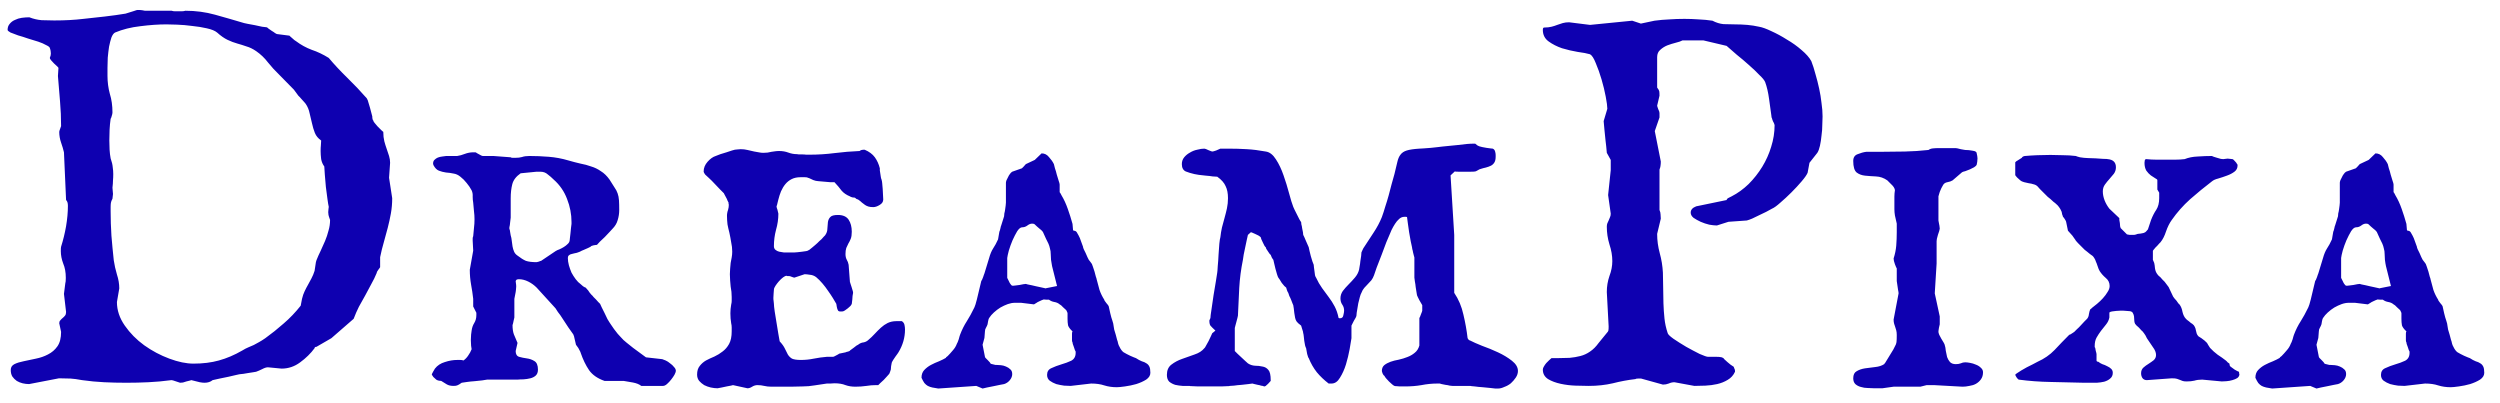 <svg width="149" height="24" viewBox="0 0 149 24" fill="none" xmlns="http://www.w3.org/2000/svg">
<path d="M0.641 22.047C0.641 21.891 0.714 21.776 0.859 21.703C1.005 21.63 1.188 21.573 1.406 21.531C1.635 21.479 1.88 21.427 2.141 21.375C2.401 21.323 2.641 21.24 2.859 21.125C3.089 21.01 3.276 20.849 3.422 20.641C3.568 20.432 3.641 20.146 3.641 19.781L3.531 19.266C3.531 19.193 3.552 19.135 3.594 19.094C3.635 19.042 3.682 18.995 3.734 18.953C3.786 18.912 3.833 18.865 3.875 18.812C3.917 18.76 3.938 18.688 3.938 18.594L3.812 17.516L3.891 16.891C3.911 16.838 3.922 16.729 3.922 16.562C3.922 16.229 3.87 15.943 3.766 15.703C3.672 15.453 3.625 15.208 3.625 14.969C3.625 14.823 3.63 14.734 3.641 14.703C3.766 14.307 3.865 13.901 3.938 13.484C4.01 13.057 4.047 12.651 4.047 12.266C4.047 12.099 4.01 11.984 3.938 11.922L3.812 9.078C3.771 8.901 3.714 8.708 3.641 8.5C3.568 8.292 3.531 8.078 3.531 7.859C3.531 7.839 3.536 7.812 3.547 7.781C3.557 7.75 3.589 7.661 3.641 7.516C3.641 7.016 3.62 6.526 3.578 6.047C3.536 5.557 3.495 5.052 3.453 4.531L3.484 4.047C3.484 4.036 3.458 4.005 3.406 3.953C3.354 3.901 3.292 3.844 3.219 3.781C3.156 3.719 3.099 3.656 3.047 3.594C2.995 3.531 2.969 3.484 2.969 3.453C2.99 3.401 3.005 3.354 3.016 3.312C3.026 3.271 3.031 3.229 3.031 3.188C3.031 3.135 3.026 3.083 3.016 3.031C3.005 2.969 2.99 2.911 2.969 2.859C2.958 2.807 2.885 2.75 2.75 2.688C2.625 2.615 2.469 2.547 2.281 2.484C2.094 2.422 1.891 2.359 1.672 2.297C1.464 2.224 1.266 2.161 1.078 2.109C0.901 2.047 0.75 1.99 0.625 1.938C0.51 1.875 0.453 1.823 0.453 1.781C0.453 1.635 0.495 1.516 0.578 1.422C0.661 1.318 0.766 1.24 0.891 1.188C1.016 1.125 1.151 1.083 1.297 1.062C1.453 1.042 1.604 1.031 1.75 1.031C1.99 1.125 2.234 1.182 2.484 1.203C2.745 1.214 2.995 1.219 3.234 1.219C3.87 1.219 4.448 1.188 4.969 1.125C5.375 1.083 5.802 1.036 6.25 0.984C6.698 0.932 7.109 0.875 7.484 0.812C7.703 0.74 7.87 0.688 7.984 0.656C8.099 0.615 8.167 0.594 8.188 0.594C8.312 0.594 8.406 0.599 8.469 0.609C8.542 0.62 8.599 0.63 8.641 0.641H10.234C10.287 0.661 10.349 0.672 10.422 0.672C10.505 0.672 10.578 0.672 10.641 0.672C10.713 0.672 10.781 0.672 10.844 0.672C10.917 0.672 10.984 0.661 11.047 0.641C11.662 0.641 12.25 0.719 12.812 0.875C13.375 1.031 13.953 1.198 14.547 1.375C14.568 1.375 14.641 1.391 14.766 1.422C14.901 1.443 15.042 1.469 15.188 1.5C15.344 1.531 15.49 1.562 15.625 1.594C15.771 1.615 15.859 1.625 15.891 1.625C15.912 1.625 15.948 1.651 16 1.703C16.062 1.745 16.13 1.792 16.203 1.844C16.276 1.885 16.338 1.927 16.391 1.969C16.453 2.01 16.495 2.031 16.516 2.031L17.25 2.125C17.25 2.125 17.266 2.141 17.297 2.172C17.338 2.203 17.38 2.24 17.422 2.281C17.463 2.323 17.505 2.359 17.547 2.391C17.588 2.422 17.62 2.443 17.641 2.453C17.932 2.672 18.245 2.844 18.578 2.969C18.922 3.083 19.26 3.245 19.594 3.453C19.927 3.849 20.297 4.245 20.703 4.641C21.109 5.036 21.495 5.443 21.859 5.859C21.87 5.87 21.88 5.891 21.891 5.922C21.912 5.953 21.932 6.01 21.953 6.094C21.974 6.167 22.005 6.271 22.047 6.406C22.088 6.542 22.135 6.719 22.188 6.938C22.188 7.062 22.208 7.146 22.25 7.188C22.25 7.219 22.276 7.266 22.328 7.328C22.38 7.391 22.438 7.458 22.5 7.531C22.573 7.604 22.641 7.672 22.703 7.734C22.766 7.797 22.812 7.839 22.844 7.859C22.844 8.068 22.865 8.255 22.906 8.422C22.948 8.578 22.995 8.729 23.047 8.875C23.099 9.021 23.146 9.161 23.188 9.297C23.229 9.432 23.25 9.568 23.25 9.703L23.188 10.594L23.375 11.812C23.375 12.125 23.349 12.427 23.297 12.719C23.245 13.01 23.182 13.297 23.109 13.578C23.037 13.859 22.958 14.146 22.875 14.438C22.792 14.719 22.719 15.016 22.656 15.328V15.922C22.656 15.932 22.62 15.984 22.547 16.078C22.484 16.162 22.453 16.224 22.453 16.266C22.359 16.495 22.25 16.719 22.125 16.938C22.01 17.156 21.891 17.38 21.766 17.609C21.641 17.828 21.516 18.052 21.391 18.281C21.276 18.51 21.172 18.75 21.078 19L19.75 20.156L18.859 20.672C18.787 20.672 18.75 20.698 18.75 20.75C18.521 21.062 18.234 21.344 17.891 21.594C17.557 21.844 17.188 21.969 16.781 21.969L15.969 21.891C15.875 21.891 15.76 21.927 15.625 22C15.5 22.062 15.38 22.115 15.266 22.156C15.234 22.156 15.172 22.167 15.078 22.188C14.984 22.198 14.885 22.213 14.781 22.234C14.688 22.245 14.594 22.26 14.5 22.281C14.417 22.292 14.365 22.297 14.344 22.297C14.312 22.297 14.229 22.312 14.094 22.344C13.958 22.375 13.802 22.412 13.625 22.453C13.448 22.484 13.271 22.521 13.094 22.562C12.917 22.604 12.776 22.635 12.672 22.656C12.547 22.76 12.385 22.812 12.188 22.812C12.115 22.812 12.021 22.802 11.906 22.781C11.792 22.75 11.625 22.708 11.406 22.656C11.396 22.656 11.359 22.667 11.297 22.688C11.245 22.698 11.182 22.713 11.109 22.734C11.047 22.755 10.979 22.776 10.906 22.797C10.833 22.807 10.776 22.812 10.734 22.812C10.662 22.792 10.568 22.76 10.453 22.719C10.338 22.677 10.26 22.656 10.219 22.656C9.75 22.719 9.292 22.76 8.844 22.781C8.406 22.802 7.969 22.812 7.531 22.812C7.073 22.812 6.63 22.802 6.203 22.781C5.776 22.76 5.339 22.719 4.891 22.656C4.62 22.604 4.391 22.573 4.203 22.562C4.016 22.552 3.786 22.547 3.516 22.547L1.734 22.891C1.609 22.891 1.479 22.875 1.344 22.844C1.219 22.812 1.104 22.766 1 22.703C0.896 22.63 0.807 22.542 0.734 22.438C0.672 22.333 0.641 22.203 0.641 22.047ZM6.969 18C6.969 18.49 7.125 18.958 7.438 19.406C7.75 19.854 8.135 20.245 8.594 20.578C9.062 20.912 9.562 21.177 10.094 21.375C10.625 21.573 11.104 21.672 11.531 21.672C12.094 21.672 12.599 21.609 13.047 21.484C13.505 21.359 13.969 21.162 14.438 20.891C14.573 20.807 14.693 20.745 14.797 20.703C14.912 20.651 15.021 20.604 15.125 20.562C15.229 20.51 15.333 20.453 15.438 20.391C15.552 20.328 15.677 20.25 15.812 20.156C16.188 19.885 16.552 19.594 16.906 19.281C17.271 18.969 17.609 18.615 17.922 18.219L18 17.812C18.042 17.635 18.094 17.484 18.156 17.359C18.219 17.224 18.287 17.094 18.359 16.969C18.432 16.844 18.5 16.719 18.562 16.594C18.635 16.458 18.698 16.307 18.75 16.141C18.75 16.13 18.755 16.094 18.766 16.031C18.776 15.969 18.787 15.901 18.797 15.828C18.807 15.755 18.818 15.688 18.828 15.625C18.849 15.562 18.859 15.526 18.859 15.516C18.932 15.328 19.016 15.141 19.109 14.953C19.203 14.755 19.292 14.557 19.375 14.359C19.458 14.162 19.526 13.958 19.578 13.75C19.641 13.542 19.672 13.328 19.672 13.109C19.62 12.963 19.588 12.865 19.578 12.812C19.568 12.75 19.562 12.693 19.562 12.641C19.562 12.588 19.568 12.526 19.578 12.453C19.588 12.38 19.594 12.338 19.594 12.328C19.573 12.245 19.547 12.088 19.516 11.859C19.484 11.63 19.453 11.391 19.422 11.141C19.401 10.88 19.38 10.635 19.359 10.406C19.338 10.167 19.328 10.005 19.328 9.922C19.234 9.797 19.172 9.651 19.141 9.484C19.12 9.307 19.109 9.146 19.109 9C19.109 8.865 19.115 8.75 19.125 8.656C19.135 8.552 19.141 8.458 19.141 8.375C18.963 8.25 18.838 8.099 18.766 7.922C18.693 7.734 18.635 7.542 18.594 7.344C18.552 7.146 18.505 6.948 18.453 6.75C18.412 6.542 18.333 6.354 18.219 6.188C18.208 6.167 18.182 6.135 18.141 6.094C18.099 6.042 18.052 5.99 18 5.938C17.948 5.875 17.901 5.823 17.859 5.781C17.818 5.74 17.792 5.714 17.781 5.703L17.516 5.344L16.641 4.453C16.401 4.224 16.177 3.979 15.969 3.719C15.771 3.458 15.537 3.234 15.266 3.047C15.068 2.911 14.875 2.818 14.688 2.766C14.51 2.703 14.328 2.646 14.141 2.594C13.953 2.542 13.76 2.469 13.562 2.375C13.365 2.281 13.156 2.135 12.938 1.938C12.812 1.833 12.609 1.75 12.328 1.688C12.057 1.625 11.766 1.578 11.453 1.547C11.141 1.505 10.838 1.479 10.547 1.469C10.266 1.458 10.057 1.453 9.922 1.453C9.443 1.453 8.922 1.49 8.359 1.562C7.807 1.625 7.307 1.75 6.859 1.938C6.776 1.979 6.703 2.078 6.641 2.234C6.589 2.391 6.542 2.573 6.5 2.781C6.469 2.99 6.443 3.208 6.422 3.438C6.411 3.667 6.406 3.87 6.406 4.047V4.516C6.406 4.891 6.453 5.25 6.547 5.594C6.651 5.927 6.703 6.297 6.703 6.703C6.703 6.755 6.688 6.828 6.656 6.922C6.635 7.005 6.615 7.057 6.594 7.078C6.562 7.297 6.542 7.516 6.531 7.734C6.521 7.953 6.516 8.167 6.516 8.375C6.516 8.552 6.521 8.734 6.531 8.922C6.542 9.099 6.562 9.271 6.594 9.438C6.667 9.646 6.708 9.823 6.719 9.969C6.74 10.104 6.75 10.24 6.75 10.375C6.75 10.51 6.745 10.635 6.734 10.75C6.734 10.865 6.724 11.01 6.703 11.188L6.734 11.562L6.703 11.844C6.651 11.938 6.62 12.021 6.609 12.094C6.599 12.156 6.594 12.24 6.594 12.344V12.594C6.594 13.062 6.609 13.547 6.641 14.047C6.682 14.547 6.729 15.037 6.781 15.516C6.823 15.797 6.885 16.078 6.969 16.359C7.062 16.641 7.109 16.917 7.109 17.188L6.969 18ZM25.734 22.328C25.734 22.307 25.76 22.25 25.812 22.156C25.865 22.062 25.901 22 25.922 21.969C26.068 21.781 26.266 21.651 26.516 21.578C26.766 21.495 27.01 21.453 27.25 21.453C27.323 21.453 27.385 21.453 27.438 21.453C27.5 21.453 27.562 21.463 27.625 21.484C27.74 21.401 27.833 21.302 27.906 21.188C27.99 21.073 28.057 20.948 28.109 20.812C28.099 20.771 28.088 20.703 28.078 20.609C28.068 20.505 28.062 20.391 28.062 20.266C28.062 20.151 28.068 20.042 28.078 19.938C28.088 19.823 28.099 19.745 28.109 19.703C28.13 19.537 28.182 19.385 28.266 19.25C28.349 19.115 28.391 18.958 28.391 18.781V18.641L28.203 18.266V17.812C28.172 17.531 28.13 17.25 28.078 16.969C28.026 16.677 28 16.38 28 16.078L28.203 14.938L28.172 14.344C28.172 14.302 28.172 14.26 28.172 14.219C28.172 14.167 28.182 14.12 28.203 14.078C28.224 13.912 28.24 13.745 28.25 13.578C28.271 13.412 28.281 13.245 28.281 13.078C28.281 12.912 28.271 12.75 28.25 12.594C28.24 12.427 28.224 12.255 28.203 12.078C28.182 11.963 28.172 11.844 28.172 11.719C28.182 11.583 28.162 11.458 28.109 11.344C28.026 11.188 27.927 11.042 27.812 10.906C27.698 10.76 27.573 10.635 27.438 10.531C27.312 10.427 27.177 10.365 27.031 10.344C26.885 10.312 26.734 10.292 26.578 10.281C26.432 10.26 26.292 10.224 26.156 10.172C26.031 10.12 25.927 10.016 25.844 9.859C25.833 9.849 25.828 9.833 25.828 9.812C25.818 9.802 25.812 9.781 25.812 9.75C25.812 9.656 25.838 9.583 25.891 9.531C25.953 9.469 26.021 9.422 26.094 9.391C26.177 9.359 26.266 9.339 26.359 9.328C26.453 9.318 26.531 9.307 26.594 9.297H27.25C27.396 9.276 27.547 9.234 27.703 9.172C27.87 9.109 28.037 9.078 28.203 9.078C28.224 9.078 28.26 9.078 28.312 9.078C28.365 9.078 28.391 9.089 28.391 9.109C28.401 9.109 28.458 9.141 28.562 9.203C28.667 9.266 28.734 9.297 28.766 9.297H29.406L30.438 9.375C30.458 9.396 30.5 9.406 30.562 9.406C30.635 9.406 30.682 9.406 30.703 9.406C30.87 9.406 31.005 9.391 31.109 9.359C31.224 9.318 31.37 9.297 31.547 9.297C31.922 9.297 32.307 9.312 32.703 9.344C33.099 9.375 33.49 9.448 33.875 9.562C34.125 9.635 34.365 9.698 34.594 9.75C34.823 9.792 35.036 9.849 35.234 9.922C35.443 9.984 35.635 10.078 35.812 10.203C36 10.318 36.172 10.484 36.328 10.703C36.453 10.891 36.552 11.047 36.625 11.172C36.708 11.287 36.771 11.406 36.812 11.531C36.854 11.646 36.88 11.781 36.891 11.938C36.901 12.083 36.906 12.276 36.906 12.516C36.906 12.724 36.875 12.927 36.812 13.125C36.76 13.312 36.656 13.484 36.5 13.641C36.469 13.672 36.411 13.734 36.328 13.828C36.245 13.922 36.151 14.021 36.047 14.125C35.943 14.219 35.844 14.312 35.75 14.406C35.667 14.5 35.609 14.562 35.578 14.594C35.536 14.594 35.464 14.604 35.359 14.625C35.266 14.646 35.214 14.672 35.203 14.703C35.182 14.713 35.13 14.74 35.047 14.781C34.974 14.812 34.891 14.849 34.797 14.891C34.714 14.922 34.635 14.958 34.562 15C34.49 15.031 34.448 15.047 34.438 15.047C34.385 15.068 34.323 15.083 34.25 15.094C34.188 15.104 34.125 15.12 34.062 15.141C34 15.151 33.948 15.177 33.906 15.219C33.865 15.25 33.844 15.302 33.844 15.375C33.844 15.51 33.865 15.656 33.906 15.812C33.948 15.958 34 16.104 34.062 16.25C34.135 16.385 34.219 16.516 34.312 16.641C34.406 16.766 34.505 16.865 34.609 16.938C34.63 16.958 34.677 17 34.75 17.062C34.833 17.115 34.885 17.141 34.906 17.141L35 17.25C35.021 17.26 35.068 17.323 35.141 17.438C35.224 17.542 35.281 17.604 35.312 17.625C35.312 17.625 35.333 17.651 35.375 17.703C35.417 17.745 35.464 17.792 35.516 17.844C35.568 17.896 35.615 17.948 35.656 18C35.708 18.052 35.745 18.088 35.766 18.109C35.776 18.13 35.807 18.198 35.859 18.312C35.911 18.417 35.969 18.531 36.031 18.656C36.094 18.781 36.151 18.901 36.203 19.016C36.266 19.12 36.307 19.188 36.328 19.219C36.339 19.24 36.37 19.287 36.422 19.359C36.474 19.432 36.531 19.516 36.594 19.609C36.667 19.703 36.74 19.797 36.812 19.891C36.885 19.974 36.943 20.037 36.984 20.078C37.099 20.213 37.219 20.328 37.344 20.422C37.469 20.516 37.599 20.62 37.734 20.734L38.5 21.297L39.469 21.406C39.51 21.417 39.578 21.443 39.672 21.484C39.766 21.526 39.854 21.583 39.938 21.656C40.031 21.719 40.109 21.792 40.172 21.875C40.245 21.948 40.281 22.026 40.281 22.109C40.281 22.151 40.255 22.224 40.203 22.328C40.151 22.422 40.083 22.521 40 22.625C39.927 22.719 39.844 22.807 39.75 22.891C39.667 22.963 39.589 23 39.516 23H38.219C38.104 22.906 37.938 22.838 37.719 22.797C37.5 22.755 37.318 22.724 37.172 22.703H36.031C35.615 22.557 35.307 22.344 35.109 22.062C34.911 21.771 34.745 21.427 34.609 21.031C34.609 21.01 34.589 20.963 34.547 20.891C34.516 20.807 34.443 20.693 34.328 20.547L34.219 20.078C34.219 20.057 34.208 20.026 34.188 19.984C34.177 19.943 34.161 19.912 34.141 19.891C34.078 19.797 33.99 19.672 33.875 19.516C33.771 19.349 33.661 19.182 33.547 19.016C33.443 18.849 33.344 18.708 33.25 18.594C33.167 18.469 33.12 18.396 33.109 18.375L31.984 17.141C31.838 16.995 31.672 16.875 31.484 16.781C31.297 16.688 31.109 16.641 30.922 16.641C30.88 16.641 30.844 16.646 30.812 16.656C30.781 16.667 30.755 16.698 30.734 16.75C30.734 16.781 30.74 16.828 30.75 16.891C30.76 16.943 30.766 17.005 30.766 17.078C30.766 17.151 30.76 17.219 30.75 17.281C30.74 17.344 30.734 17.385 30.734 17.406L30.656 17.812V18.922C30.656 18.943 30.641 19.01 30.609 19.125C30.588 19.24 30.568 19.323 30.547 19.375C30.547 19.594 30.573 19.776 30.625 19.922C30.688 20.057 30.76 20.229 30.844 20.438L30.734 20.922C30.734 21.109 30.802 21.224 30.938 21.266C31.083 21.307 31.234 21.338 31.391 21.359C31.557 21.38 31.708 21.432 31.844 21.516C31.99 21.599 32.062 21.771 32.062 22.031C32.062 22.188 32.016 22.307 31.922 22.391C31.838 22.463 31.734 22.516 31.609 22.547C31.484 22.578 31.349 22.599 31.203 22.609C31.068 22.609 30.948 22.615 30.844 22.625H29.031C28.979 22.635 28.88 22.651 28.734 22.672C28.599 22.682 28.448 22.698 28.281 22.719C28.125 22.729 27.974 22.745 27.828 22.766C27.682 22.787 27.578 22.802 27.516 22.812C27.401 22.896 27.312 22.948 27.25 22.969C27.198 22.99 27.125 23 27.031 23C26.865 23 26.729 22.969 26.625 22.906C26.531 22.844 26.422 22.776 26.297 22.703C26.287 22.703 26.24 22.698 26.156 22.688C26.073 22.667 26.021 22.646 26 22.625C25.958 22.594 25.901 22.542 25.828 22.469C25.766 22.385 25.734 22.338 25.734 22.328ZM30.359 13.641C30.38 13.672 30.396 13.74 30.406 13.844C30.427 13.948 30.438 14.01 30.438 14.031C30.469 14.125 30.49 14.229 30.5 14.344C30.51 14.458 30.526 14.573 30.547 14.688C30.568 14.802 30.599 14.906 30.641 15C30.682 15.094 30.75 15.172 30.844 15.234C31.031 15.38 31.198 15.484 31.344 15.547C31.5 15.599 31.713 15.625 31.984 15.625C32.005 15.625 32.047 15.615 32.109 15.594C32.182 15.562 32.229 15.547 32.25 15.547L33.109 14.969C33.172 14.927 33.25 14.891 33.344 14.859C33.438 14.818 33.526 14.771 33.609 14.719C33.693 14.667 33.766 14.609 33.828 14.547C33.901 14.484 33.943 14.412 33.953 14.328C33.953 14.307 33.958 14.255 33.969 14.172C33.979 14.088 33.99 14 34 13.906C34.01 13.802 34.021 13.698 34.031 13.594C34.042 13.49 34.052 13.406 34.062 13.344V13.234C34.062 12.766 33.974 12.307 33.797 11.859C33.63 11.412 33.365 11.026 33 10.703C32.885 10.588 32.766 10.484 32.641 10.391C32.526 10.287 32.38 10.234 32.203 10.234H31.984L31.031 10.328C30.76 10.516 30.594 10.734 30.531 10.984C30.469 11.224 30.438 11.5 30.438 11.812V12.969C30.438 13 30.427 13.088 30.406 13.234C30.396 13.37 30.38 13.474 30.359 13.547V13.641ZM41.547 22.328C41.547 22.109 41.599 21.938 41.703 21.812C41.807 21.677 41.932 21.568 42.078 21.484C42.234 21.401 42.401 21.323 42.578 21.25C42.755 21.167 42.917 21.068 43.062 20.953C43.219 20.838 43.349 20.688 43.453 20.5C43.557 20.312 43.609 20.062 43.609 19.75C43.609 19.667 43.609 19.588 43.609 19.516C43.609 19.432 43.599 19.349 43.578 19.266C43.547 19.078 43.531 18.88 43.531 18.672C43.531 18.505 43.547 18.333 43.578 18.156C43.599 18.073 43.609 18 43.609 17.938C43.609 17.865 43.609 17.787 43.609 17.703C43.609 17.588 43.604 17.484 43.594 17.391C43.583 17.297 43.568 17.193 43.547 17.078C43.536 16.963 43.526 16.844 43.516 16.719C43.505 16.594 43.5 16.469 43.5 16.344C43.5 16.229 43.505 16.12 43.516 16.016C43.526 15.901 43.536 15.787 43.547 15.672C43.568 15.557 43.589 15.448 43.609 15.344C43.63 15.229 43.641 15.115 43.641 15C43.641 14.812 43.62 14.625 43.578 14.438C43.547 14.24 43.51 14.047 43.469 13.859C43.427 13.703 43.391 13.542 43.359 13.375C43.339 13.198 43.328 13.026 43.328 12.859C43.328 12.797 43.333 12.74 43.344 12.688C43.354 12.625 43.37 12.568 43.391 12.516C43.422 12.412 43.438 12.302 43.438 12.188C43.438 12.177 43.432 12.172 43.422 12.172C43.422 12.162 43.422 12.146 43.422 12.125V12.078C43.411 12.047 43.391 12.005 43.359 11.953C43.339 11.891 43.312 11.833 43.281 11.781C43.25 11.719 43.219 11.662 43.188 11.609C43.167 11.557 43.151 11.526 43.141 11.516C43.099 11.474 43.026 11.401 42.922 11.297C42.818 11.182 42.708 11.068 42.594 10.953C42.479 10.828 42.365 10.713 42.25 10.609C42.146 10.505 42.073 10.438 42.031 10.406C42.021 10.385 42 10.354 41.969 10.312C41.948 10.271 41.938 10.24 41.938 10.219C41.938 10.01 42.016 9.818 42.172 9.641C42.328 9.464 42.49 9.349 42.656 9.297C42.729 9.266 42.823 9.229 42.938 9.188C43.062 9.146 43.182 9.109 43.297 9.078C43.422 9.036 43.531 9 43.625 8.969C43.719 8.938 43.776 8.922 43.797 8.922C43.818 8.922 43.87 8.917 43.953 8.906C44.036 8.896 44.099 8.891 44.141 8.891C44.286 8.891 44.422 8.906 44.547 8.938C44.682 8.969 44.818 9 44.953 9.031C45.036 9.042 45.125 9.057 45.219 9.078C45.312 9.099 45.406 9.109 45.5 9.109C45.594 9.109 45.677 9.104 45.75 9.094C45.823 9.083 45.901 9.068 45.984 9.047C46.057 9.036 46.13 9.026 46.203 9.016C46.276 9.005 46.354 9 46.438 9C46.635 9 46.818 9.031 46.984 9.094C47.151 9.156 47.323 9.188 47.5 9.188C47.51 9.188 47.547 9.193 47.609 9.203C47.672 9.203 47.74 9.203 47.812 9.203C47.896 9.203 47.974 9.208 48.047 9.219C48.13 9.219 48.198 9.219 48.25 9.219C48.75 9.219 49.245 9.188 49.734 9.125C50.234 9.062 50.734 9.021 51.234 9C51.286 8.958 51.328 8.938 51.359 8.938C51.401 8.927 51.458 8.922 51.531 8.922C51.802 9.036 52.005 9.188 52.141 9.375C52.276 9.562 52.375 9.781 52.438 10.031C52.438 10.052 52.438 10.094 52.438 10.156C52.448 10.219 52.458 10.287 52.469 10.359C52.479 10.432 52.49 10.5 52.5 10.562C52.51 10.625 52.521 10.662 52.531 10.672C52.531 10.682 52.536 10.703 52.547 10.734C52.557 10.755 52.568 10.812 52.578 10.906C52.589 10.99 52.599 11.109 52.609 11.266C52.62 11.422 52.63 11.63 52.641 11.891C52.641 12.026 52.568 12.135 52.422 12.219C52.286 12.302 52.161 12.344 52.047 12.344C51.932 12.344 51.839 12.333 51.766 12.312C51.693 12.292 51.625 12.26 51.562 12.219C51.5 12.177 51.438 12.13 51.375 12.078C51.312 12.016 51.234 11.953 51.141 11.891C51.13 11.891 51.099 11.88 51.047 11.859C51.005 11.828 50.974 11.802 50.953 11.781C50.943 11.781 50.896 11.776 50.812 11.766C50.729 11.745 50.677 11.724 50.656 11.703C50.448 11.62 50.281 11.505 50.156 11.359C50.042 11.203 49.901 11.037 49.734 10.859C49.682 10.859 49.599 10.859 49.484 10.859C49.38 10.849 49.26 10.838 49.125 10.828C49 10.818 48.88 10.807 48.766 10.797C48.651 10.787 48.573 10.771 48.531 10.75C48.51 10.75 48.448 10.724 48.344 10.672C48.24 10.62 48.172 10.594 48.141 10.594C48.13 10.573 48.068 10.562 47.953 10.562C47.849 10.562 47.771 10.562 47.719 10.562C47.51 10.562 47.333 10.599 47.188 10.672C47.042 10.745 46.917 10.844 46.812 10.969C46.708 11.094 46.62 11.24 46.547 11.406C46.484 11.562 46.432 11.724 46.391 11.891C46.391 11.912 46.375 11.974 46.344 12.078C46.323 12.182 46.302 12.255 46.281 12.297C46.281 12.318 46.286 12.349 46.297 12.391C46.318 12.422 46.349 12.537 46.391 12.734C46.391 13.057 46.344 13.38 46.25 13.703C46.167 14.016 46.125 14.338 46.125 14.672C46.125 14.766 46.156 14.838 46.219 14.891C46.281 14.943 46.354 14.979 46.438 15C46.531 15.021 46.625 15.037 46.719 15.047C46.823 15.047 46.911 15.047 46.984 15.047H47.344C47.396 15.047 47.464 15.042 47.547 15.031C47.641 15.021 47.729 15.01 47.812 15C47.896 14.99 47.969 14.979 48.031 14.969C48.104 14.958 48.141 14.948 48.141 14.938C48.151 14.938 48.182 14.922 48.234 14.891C48.286 14.849 48.339 14.807 48.391 14.766C48.453 14.713 48.516 14.662 48.578 14.609C48.641 14.557 48.688 14.516 48.719 14.484C48.75 14.453 48.786 14.417 48.828 14.375C48.88 14.333 48.927 14.292 48.969 14.25C49.021 14.198 49.062 14.151 49.094 14.109C49.135 14.068 49.161 14.042 49.172 14.031C49.266 13.906 49.312 13.771 49.312 13.625C49.323 13.479 49.333 13.349 49.344 13.234C49.365 13.109 49.411 13.01 49.484 12.938C49.557 12.854 49.708 12.812 49.938 12.812C50.24 12.812 50.453 12.906 50.578 13.094C50.703 13.281 50.766 13.521 50.766 13.812C50.766 13.99 50.745 14.13 50.703 14.234C50.661 14.338 50.615 14.432 50.562 14.516C50.521 14.599 50.479 14.688 50.438 14.781C50.406 14.875 50.391 14.995 50.391 15.141C50.391 15.276 50.417 15.391 50.469 15.484C50.521 15.568 50.557 15.667 50.578 15.781L50.656 16.812C50.667 16.823 50.677 16.854 50.688 16.906C50.708 16.958 50.729 17.021 50.75 17.094C50.771 17.156 50.792 17.224 50.812 17.297C50.833 17.359 50.844 17.412 50.844 17.453C50.833 17.505 50.823 17.568 50.812 17.641C50.812 17.713 50.807 17.787 50.797 17.859C50.786 17.943 50.776 18.026 50.766 18.109C50.755 18.141 50.729 18.182 50.688 18.234C50.646 18.276 50.594 18.323 50.531 18.375C50.479 18.417 50.422 18.458 50.359 18.5C50.297 18.542 50.245 18.562 50.203 18.562C50.161 18.562 50.109 18.562 50.047 18.562C49.984 18.552 49.948 18.526 49.938 18.484C49.917 18.463 49.896 18.401 49.875 18.297C49.854 18.193 49.844 18.13 49.844 18.109C49.792 18.016 49.724 17.901 49.641 17.766C49.557 17.63 49.464 17.49 49.359 17.344C49.255 17.188 49.141 17.037 49.016 16.891C48.891 16.745 48.766 16.62 48.641 16.516C48.526 16.432 48.401 16.385 48.266 16.375C48.141 16.354 48.036 16.344 47.953 16.344L47.344 16.547C47.323 16.547 47.271 16.531 47.188 16.5C47.115 16.469 47.062 16.453 47.031 16.453H46.969C46.948 16.453 46.932 16.453 46.922 16.453C46.911 16.443 46.896 16.438 46.875 16.438C46.823 16.438 46.755 16.469 46.672 16.531C46.589 16.594 46.505 16.672 46.422 16.766C46.349 16.849 46.281 16.938 46.219 17.031C46.156 17.125 46.125 17.203 46.125 17.266C46.125 17.287 46.12 17.354 46.109 17.469C46.099 17.573 46.094 17.662 46.094 17.734C46.094 17.755 46.094 17.787 46.094 17.828C46.094 17.87 46.099 17.912 46.109 17.953C46.109 17.995 46.115 18.047 46.125 18.109C46.125 18.193 46.141 18.344 46.172 18.562C46.203 18.771 46.24 18.995 46.281 19.234C46.323 19.463 46.359 19.688 46.391 19.906C46.432 20.115 46.458 20.26 46.469 20.344C46.615 20.5 46.719 20.646 46.781 20.781C46.844 20.906 46.901 21.021 46.953 21.125C47.016 21.229 47.099 21.312 47.203 21.375C47.318 21.427 47.495 21.453 47.734 21.453C47.995 21.453 48.25 21.427 48.5 21.375C48.76 21.323 49.021 21.287 49.281 21.266H49.656C49.677 21.266 49.734 21.24 49.828 21.188C49.932 21.135 49.995 21.099 50.016 21.078L50.391 21C50.432 20.979 50.484 20.963 50.547 20.953C50.62 20.932 50.656 20.912 50.656 20.891C50.688 20.87 50.766 20.812 50.891 20.719C51.016 20.615 51.099 20.557 51.141 20.547C51.245 20.463 51.354 20.417 51.469 20.406C51.583 20.385 51.682 20.333 51.766 20.25C51.891 20.146 52.01 20.031 52.125 19.906C52.25 19.771 52.375 19.646 52.5 19.531C52.625 19.417 52.76 19.323 52.906 19.25C53.062 19.177 53.234 19.141 53.422 19.141H53.75C53.833 19.193 53.885 19.266 53.906 19.359C53.927 19.453 53.938 19.547 53.938 19.641C53.938 20.12 53.807 20.573 53.547 21C53.547 21.01 53.526 21.042 53.484 21.094C53.453 21.146 53.411 21.203 53.359 21.266C53.318 21.328 53.276 21.391 53.234 21.453C53.203 21.505 53.182 21.542 53.172 21.562C53.161 21.573 53.151 21.604 53.141 21.656C53.13 21.708 53.12 21.766 53.109 21.828C53.109 21.891 53.104 21.953 53.094 22.016C53.083 22.068 53.073 22.099 53.062 22.109C53.062 22.13 53.052 22.162 53.031 22.203C53.021 22.245 53.005 22.276 52.984 22.297C52.964 22.328 52.922 22.375 52.859 22.438C52.807 22.5 52.745 22.568 52.672 22.641C52.599 22.703 52.531 22.766 52.469 22.828C52.406 22.891 52.365 22.932 52.344 22.953H52.203C52.016 22.953 51.828 22.969 51.641 23C51.422 23.031 51.203 23.047 50.984 23.047C50.766 23.047 50.568 23.016 50.391 22.953C50.214 22.88 49.995 22.844 49.734 22.844C49.682 22.844 49.599 22.849 49.484 22.859C49.37 22.859 49.302 22.859 49.281 22.859L48.547 22.969C48.318 23.01 48.083 23.031 47.844 23.031C47.604 23.042 47.365 23.047 47.125 23.047H45.984C45.818 23.047 45.672 23.031 45.547 23C45.422 22.969 45.286 22.953 45.141 22.953C45.036 22.953 44.932 22.984 44.828 23.047C44.734 23.109 44.641 23.141 44.547 23.141L43.688 22.953C43.677 22.953 43.635 22.963 43.562 22.984C43.49 22.995 43.406 23.01 43.312 23.031C43.219 23.052 43.12 23.073 43.016 23.094C42.911 23.115 42.828 23.13 42.766 23.141C42.641 23.141 42.505 23.125 42.359 23.094C42.224 23.062 42.094 23.016 41.969 22.953C41.854 22.88 41.755 22.797 41.672 22.703C41.589 22.599 41.547 22.474 41.547 22.328ZM64.109 20.953C64.099 20.943 64.083 20.912 64.062 20.859C64.042 20.797 64.021 20.734 64 20.672C63.979 20.609 63.958 20.552 63.938 20.5C63.927 20.448 63.922 20.417 63.922 20.406C63.901 20.375 63.891 20.333 63.891 20.281C63.891 20.219 63.891 20.151 63.891 20.078C63.891 20.016 63.891 19.953 63.891 19.891C63.891 19.828 63.901 19.781 63.922 19.75C63.776 19.615 63.688 19.495 63.656 19.391C63.635 19.276 63.625 19.146 63.625 19V18.672C63.625 18.651 63.615 18.62 63.594 18.578C63.573 18.537 63.557 18.505 63.547 18.484C63.516 18.463 63.453 18.406 63.359 18.312C63.276 18.219 63.208 18.162 63.156 18.141C63.073 18.068 62.969 18.021 62.844 18C62.719 17.979 62.609 17.932 62.516 17.859C62.495 17.859 62.443 17.859 62.359 17.859C62.286 17.859 62.24 17.854 62.219 17.844C62.146 17.865 62.057 17.901 61.953 17.953C61.859 17.995 61.802 18.026 61.781 18.047L61.625 18.141L60.859 18.047H60.484C60.349 18.047 60.208 18.073 60.062 18.125C59.917 18.177 59.771 18.245 59.625 18.328C59.49 18.412 59.359 18.51 59.234 18.625C59.12 18.729 59.026 18.838 58.953 18.953C58.932 18.974 58.911 19.037 58.891 19.141C58.87 19.245 58.859 19.307 58.859 19.328C58.839 19.391 58.807 19.458 58.766 19.531C58.724 19.594 58.703 19.667 58.703 19.75L58.672 20.141L58.562 20.547L58.703 21.266C58.703 21.287 58.719 21.312 58.75 21.344C58.781 21.375 58.818 21.412 58.859 21.453C58.974 21.568 59.031 21.635 59.031 21.656C59.031 21.667 59.047 21.677 59.078 21.688C59.12 21.698 59.161 21.708 59.203 21.719C59.245 21.729 59.286 21.74 59.328 21.75C59.37 21.75 59.396 21.75 59.406 21.75C59.469 21.75 59.552 21.755 59.656 21.766C59.76 21.776 59.859 21.802 59.953 21.844C60.057 21.885 60.146 21.943 60.219 22.016C60.292 22.078 60.328 22.172 60.328 22.297C60.328 22.422 60.281 22.542 60.188 22.656C60.094 22.771 59.979 22.849 59.844 22.891C59.792 22.901 59.708 22.917 59.594 22.938C59.479 22.958 59.354 22.984 59.219 23.016C59.083 23.047 58.953 23.073 58.828 23.094C58.703 23.125 58.615 23.146 58.562 23.156L58.188 23L55.922 23.156C55.786 23.135 55.667 23.115 55.562 23.094C55.469 23.073 55.38 23.042 55.297 23C55.224 22.958 55.156 22.901 55.094 22.828C55.042 22.755 54.984 22.651 54.922 22.516C54.922 22.328 54.974 22.177 55.078 22.062C55.193 21.938 55.328 21.833 55.484 21.75C55.641 21.667 55.802 21.594 55.969 21.531C56.135 21.458 56.271 21.391 56.375 21.328C56.375 21.307 56.385 21.292 56.406 21.281C56.438 21.26 56.464 21.24 56.484 21.219C56.578 21.125 56.677 21.016 56.781 20.891C56.896 20.766 56.979 20.63 57.031 20.484C57.042 20.474 57.057 20.443 57.078 20.391C57.099 20.338 57.12 20.281 57.141 20.219C57.161 20.156 57.177 20.099 57.188 20.047C57.208 19.995 57.219 19.963 57.219 19.953C57.333 19.651 57.469 19.38 57.625 19.141C57.781 18.891 57.917 18.646 58.031 18.406C58.042 18.396 58.057 18.365 58.078 18.312C58.099 18.26 58.12 18.203 58.141 18.141C58.161 18.078 58.177 18.021 58.188 17.969C58.208 17.917 58.219 17.88 58.219 17.859L58.484 16.75C58.495 16.74 58.51 16.713 58.531 16.672C58.552 16.62 58.573 16.568 58.594 16.516C58.615 16.463 58.63 16.417 58.641 16.375C58.661 16.333 58.672 16.307 58.672 16.297L58.953 15.375C59.016 15.146 59.094 14.958 59.188 14.812C59.292 14.656 59.391 14.474 59.484 14.266L59.562 13.812C59.583 13.771 59.604 13.703 59.625 13.609C59.646 13.505 59.661 13.448 59.672 13.438L59.844 12.891C59.844 12.849 59.849 12.792 59.859 12.719C59.88 12.646 59.896 12.568 59.906 12.484C59.917 12.401 59.927 12.323 59.938 12.25C59.948 12.167 59.953 12.109 59.953 12.078V10.891C59.953 10.859 59.964 10.812 59.984 10.75C60.016 10.688 60.047 10.625 60.078 10.562C60.109 10.49 60.146 10.427 60.188 10.375C60.229 10.312 60.276 10.266 60.328 10.234L60.859 10.047C60.891 10.047 60.938 10.01 61 9.938C61.073 9.854 61.12 9.802 61.141 9.781L61.672 9.531L62.078 9.141C62.255 9.141 62.401 9.214 62.516 9.359C62.641 9.495 62.74 9.635 62.812 9.781C62.823 9.833 62.844 9.917 62.875 10.031C62.917 10.146 62.953 10.271 62.984 10.406C63.026 10.531 63.062 10.651 63.094 10.766C63.135 10.88 63.156 10.958 63.156 11V11.453C63.177 11.474 63.198 11.505 63.219 11.547C63.24 11.588 63.255 11.62 63.266 11.641C63.411 11.88 63.536 12.151 63.641 12.453C63.745 12.745 63.839 13.042 63.922 13.344C63.943 13.552 63.953 13.672 63.953 13.703C63.964 13.734 63.979 13.75 64 13.75C64.094 13.75 64.162 13.797 64.203 13.891C64.255 13.974 64.307 14.073 64.359 14.188L64.547 14.703C64.547 14.734 64.562 14.787 64.594 14.859C64.625 14.922 64.662 14.995 64.703 15.078C64.745 15.162 64.781 15.245 64.812 15.328C64.854 15.401 64.88 15.453 64.891 15.484C64.901 15.495 64.938 15.542 65 15.625C65.031 15.667 65.057 15.703 65.078 15.734C65.088 15.755 65.109 15.812 65.141 15.906C65.172 15.99 65.203 16.083 65.234 16.188C65.266 16.292 65.292 16.391 65.312 16.484C65.344 16.568 65.359 16.62 65.359 16.641C65.412 16.849 65.469 17.062 65.531 17.281C65.604 17.49 65.698 17.682 65.812 17.859C65.812 17.891 65.854 17.958 65.938 18.062C66.021 18.156 66.068 18.219 66.078 18.25L66.172 18.672C66.213 18.849 66.255 18.995 66.297 19.109C66.338 19.224 66.365 19.338 66.375 19.453C66.375 19.484 66.385 19.547 66.406 19.641C66.438 19.734 66.469 19.838 66.5 19.953C66.531 20.057 66.557 20.156 66.578 20.25C66.609 20.333 66.625 20.385 66.625 20.406C66.646 20.521 66.698 20.646 66.781 20.781C66.865 20.917 66.948 21 67.031 21.031C67.042 21.042 67.078 21.062 67.141 21.094C67.213 21.125 67.287 21.162 67.359 21.203C67.443 21.234 67.516 21.266 67.578 21.297C67.651 21.328 67.693 21.344 67.703 21.344C67.828 21.427 67.943 21.49 68.047 21.531C68.162 21.562 68.255 21.604 68.328 21.656C68.401 21.698 68.458 21.76 68.5 21.844C68.542 21.927 68.562 22.052 68.562 22.219C68.562 22.375 68.479 22.51 68.312 22.625C68.146 22.729 67.948 22.818 67.719 22.891C67.5 22.953 67.276 23 67.047 23.031C66.828 23.062 66.667 23.078 66.562 23.078C66.292 23.078 66.042 23.042 65.812 22.969C65.594 22.896 65.333 22.859 65.031 22.859L63.812 23C63.708 23 63.578 22.995 63.422 22.984C63.266 22.963 63.109 22.932 62.953 22.891C62.807 22.838 62.677 22.771 62.562 22.688C62.458 22.604 62.406 22.49 62.406 22.344C62.406 22.146 62.495 22.01 62.672 21.938C62.849 21.854 63.042 21.781 63.25 21.719C63.469 21.656 63.667 21.583 63.844 21.5C64.021 21.406 64.109 21.25 64.109 21.031V20.953ZM61.141 16.922C61.151 16.922 61.188 16.932 61.25 16.953C61.323 16.963 61.401 16.979 61.484 17C61.578 17.021 61.667 17.042 61.75 17.062C61.844 17.083 61.917 17.099 61.969 17.109L62.328 17.188C62.339 17.177 62.38 17.167 62.453 17.156C62.526 17.146 62.604 17.13 62.688 17.109L63 17.047L62.703 15.859C62.682 15.766 62.661 15.641 62.641 15.484C62.63 15.318 62.625 15.208 62.625 15.156C62.625 15.021 62.609 14.906 62.578 14.812C62.557 14.708 62.526 14.609 62.484 14.516C62.443 14.422 62.396 14.328 62.344 14.234C62.292 14.13 62.24 14.016 62.188 13.891C62.167 13.818 62.094 13.734 61.969 13.641C61.854 13.547 61.755 13.458 61.672 13.375C61.641 13.344 61.589 13.328 61.516 13.328C61.422 13.328 61.328 13.365 61.234 13.438C61.141 13.51 61.036 13.547 60.922 13.547C60.828 13.547 60.729 13.625 60.625 13.781C60.531 13.938 60.438 14.12 60.344 14.328C60.26 14.526 60.188 14.729 60.125 14.938C60.073 15.135 60.042 15.281 60.031 15.375V16.562C60.052 16.594 60.083 16.656 60.125 16.75C60.167 16.844 60.198 16.901 60.219 16.922C60.24 16.943 60.26 16.969 60.281 17C60.302 17.021 60.333 17.031 60.375 17.031C60.396 17.031 60.443 17.026 60.516 17.016C60.599 17.005 60.682 16.995 60.766 16.984C60.849 16.963 60.927 16.948 61 16.938C61.073 16.927 61.12 16.922 61.141 16.922ZM85.672 22.859C85.349 22.859 85.031 22.891 84.719 22.953C84.417 23.005 84.094 23.031 83.75 23.031C83.729 23.031 83.688 23.031 83.625 23.031C83.562 23.031 83.495 23.031 83.422 23.031C83.359 23.031 83.297 23.026 83.234 23.016C83.172 23.016 83.13 23.01 83.109 23C83.078 22.99 83.031 22.958 82.969 22.906C82.917 22.854 82.854 22.797 82.781 22.734C82.719 22.662 82.662 22.599 82.609 22.547C82.557 22.484 82.526 22.438 82.516 22.406C82.474 22.385 82.438 22.338 82.406 22.266C82.375 22.182 82.359 22.13 82.359 22.109C82.359 21.963 82.406 21.849 82.5 21.766C82.604 21.682 82.729 21.615 82.875 21.562C83.021 21.51 83.182 21.469 83.359 21.438C83.547 21.396 83.719 21.344 83.875 21.281C84.042 21.219 84.188 21.135 84.312 21.031C84.448 20.927 84.542 20.781 84.594 20.594V18.953C84.615 18.932 84.646 18.859 84.688 18.734C84.74 18.609 84.766 18.537 84.766 18.516V18.344V18.188C84.755 18.167 84.734 18.13 84.703 18.078C84.672 18.016 84.635 17.953 84.594 17.891C84.562 17.818 84.531 17.755 84.5 17.703C84.469 17.641 84.453 17.604 84.453 17.594C84.453 17.562 84.443 17.5 84.422 17.406C84.412 17.312 84.396 17.213 84.375 17.109C84.365 16.995 84.349 16.885 84.328 16.781C84.318 16.677 84.307 16.599 84.297 16.547V15.672V15.344C84.297 15.333 84.287 15.297 84.266 15.234C84.255 15.172 84.24 15.109 84.219 15.047C84.208 14.974 84.193 14.906 84.172 14.844C84.162 14.781 84.156 14.745 84.156 14.734C84.135 14.662 84.109 14.542 84.078 14.375C84.047 14.208 84.016 14.031 83.984 13.844C83.953 13.646 83.927 13.463 83.906 13.297C83.885 13.13 83.87 13.01 83.859 12.938C83.849 12.927 83.823 12.922 83.781 12.922C83.75 12.922 83.724 12.922 83.703 12.922C83.588 12.922 83.484 12.963 83.391 13.047C83.297 13.13 83.213 13.229 83.141 13.344C83.068 13.458 83 13.578 82.938 13.703C82.885 13.818 82.844 13.917 82.812 14C82.781 14.062 82.719 14.208 82.625 14.438C82.542 14.667 82.448 14.917 82.344 15.188C82.24 15.458 82.141 15.713 82.047 15.953C81.963 16.193 81.912 16.344 81.891 16.406C81.849 16.521 81.797 16.62 81.734 16.703C81.672 16.776 81.604 16.849 81.531 16.922C81.458 16.995 81.385 17.073 81.312 17.156C81.24 17.24 81.182 17.338 81.141 17.453C81.109 17.505 81.078 17.588 81.047 17.703C81.016 17.807 81 17.87 81 17.891C80.99 17.922 80.974 17.984 80.953 18.078C80.943 18.162 80.927 18.255 80.906 18.359C80.896 18.453 80.88 18.547 80.859 18.641C80.849 18.724 80.844 18.781 80.844 18.812C80.844 18.833 80.828 18.875 80.797 18.938C80.766 18.99 80.729 19.052 80.688 19.125C80.656 19.188 80.625 19.25 80.594 19.312C80.562 19.365 80.547 19.396 80.547 19.406V20.156C80.526 20.292 80.49 20.51 80.438 20.812C80.385 21.104 80.312 21.406 80.219 21.719C80.125 22.021 80.005 22.287 79.859 22.516C79.724 22.745 79.557 22.859 79.359 22.859H79.188C78.917 22.651 78.682 22.427 78.484 22.188C78.287 21.938 78.125 21.656 78 21.344C77.979 21.333 77.948 21.25 77.906 21.094C77.875 20.938 77.854 20.823 77.844 20.75C77.823 20.719 77.802 20.662 77.781 20.578C77.771 20.495 77.755 20.406 77.734 20.312C77.724 20.208 77.713 20.115 77.703 20.031C77.693 19.938 77.682 19.88 77.672 19.859C77.672 19.807 77.651 19.724 77.609 19.609C77.578 19.495 77.557 19.427 77.547 19.406C77.516 19.385 77.458 19.338 77.375 19.266C77.292 19.182 77.25 19.13 77.25 19.109C77.229 19.078 77.208 19.021 77.188 18.938C77.177 18.844 77.162 18.75 77.141 18.656C77.13 18.552 77.12 18.458 77.109 18.375C77.099 18.281 77.088 18.219 77.078 18.188C77.078 18.177 77.062 18.141 77.031 18.078C77.01 18.016 76.984 17.948 76.953 17.875C76.922 17.792 76.885 17.713 76.844 17.641C76.812 17.557 76.792 17.495 76.781 17.453C76.76 17.432 76.734 17.38 76.703 17.297C76.672 17.203 76.656 17.151 76.656 17.141C76.635 17.13 76.599 17.099 76.547 17.047C76.495 16.984 76.443 16.922 76.391 16.859C76.349 16.787 76.307 16.719 76.266 16.656C76.224 16.594 76.198 16.557 76.188 16.547C76.167 16.516 76.141 16.448 76.109 16.344C76.078 16.24 76.047 16.13 76.016 16.016C75.984 15.901 75.958 15.792 75.938 15.688C75.917 15.583 75.901 15.516 75.891 15.484C75.87 15.463 75.838 15.417 75.797 15.344C75.766 15.26 75.745 15.208 75.734 15.188C75.713 15.177 75.688 15.151 75.656 15.109C75.625 15.068 75.594 15.021 75.562 14.969C75.531 14.917 75.5 14.87 75.469 14.828C75.448 14.776 75.438 14.745 75.438 14.734C75.417 14.724 75.391 14.693 75.359 14.641C75.328 14.578 75.297 14.516 75.266 14.453C75.234 14.38 75.203 14.312 75.172 14.25C75.151 14.188 75.141 14.151 75.141 14.141C75.068 14.068 74.953 14 74.797 13.938C74.641 13.865 74.557 13.833 74.547 13.844L74.375 14C74.365 14.052 74.344 14.146 74.312 14.281C74.281 14.417 74.25 14.562 74.219 14.719C74.188 14.875 74.156 15.026 74.125 15.172C74.104 15.318 74.088 15.422 74.078 15.484C73.963 16.047 73.891 16.604 73.859 17.156C73.838 17.698 73.812 18.25 73.781 18.812C73.781 18.833 73.771 18.88 73.75 18.953C73.729 19.026 73.708 19.104 73.688 19.188C73.667 19.271 73.646 19.349 73.625 19.422C73.604 19.495 73.594 19.537 73.594 19.547V20.25V20.922C73.625 20.953 73.677 21.005 73.75 21.078C73.823 21.141 73.901 21.213 73.984 21.297C74.068 21.37 74.146 21.443 74.219 21.516C74.292 21.578 74.344 21.625 74.375 21.656C74.5 21.74 74.641 21.787 74.797 21.797C74.953 21.797 75.099 21.812 75.234 21.844C75.38 21.865 75.5 21.932 75.594 22.047C75.688 22.151 75.734 22.354 75.734 22.656V22.703C75.703 22.745 75.651 22.802 75.578 22.875C75.505 22.938 75.458 22.979 75.438 23C75.427 23.01 75.417 23.016 75.406 23.016C75.396 23.026 75.375 23.031 75.344 23.031C75.333 23.031 75.318 23.026 75.297 23.016C75.287 23.005 75.271 23 75.25 23C75.24 23 75.208 22.995 75.156 22.984C75.104 22.963 75.042 22.948 74.969 22.938C74.896 22.917 74.828 22.901 74.766 22.891C74.703 22.87 74.662 22.859 74.641 22.859C74.62 22.859 74.542 22.87 74.406 22.891C74.281 22.901 74.141 22.917 73.984 22.938C73.828 22.948 73.682 22.963 73.547 22.984C73.412 22.995 73.328 23 73.297 23C73.287 23.01 73.234 23.016 73.141 23.016C73.047 23.026 72.932 23.031 72.797 23.031C72.672 23.031 72.542 23.031 72.406 23.031C72.281 23.031 72.172 23.031 72.078 23.031C72.005 23.031 71.906 23.031 71.781 23.031C71.656 23.031 71.531 23.031 71.406 23.031C71.281 23.031 71.167 23.026 71.062 23.016C70.969 23.016 70.912 23.01 70.891 23C70.776 23 70.641 23 70.484 23C70.338 22.99 70.193 22.969 70.047 22.938C69.912 22.896 69.792 22.833 69.688 22.75C69.594 22.656 69.547 22.521 69.547 22.344C69.547 22.073 69.635 21.87 69.812 21.734C70 21.588 70.213 21.474 70.453 21.391C70.703 21.297 70.953 21.208 71.203 21.125C71.453 21.042 71.646 20.917 71.781 20.75C71.802 20.74 71.833 20.693 71.875 20.609C71.927 20.516 71.979 20.422 72.031 20.328C72.083 20.224 72.13 20.125 72.172 20.031C72.213 19.938 72.24 19.88 72.25 19.859C72.271 19.849 72.297 19.828 72.328 19.797C72.37 19.755 72.406 19.724 72.438 19.703C72.292 19.568 72.193 19.469 72.141 19.406C72.099 19.344 72.078 19.245 72.078 19.109C72.078 19.088 72.088 19.062 72.109 19.031C72.13 18.99 72.141 18.963 72.141 18.953C72.141 18.88 72.162 18.713 72.203 18.453C72.245 18.182 72.287 17.896 72.328 17.594C72.38 17.292 72.427 17.01 72.469 16.75C72.51 16.479 72.537 16.312 72.547 16.25C72.557 16.198 72.568 16.068 72.578 15.859C72.599 15.651 72.615 15.427 72.625 15.188C72.646 14.948 72.662 14.729 72.672 14.531C72.693 14.323 72.713 14.193 72.734 14.141C72.755 13.943 72.787 13.75 72.828 13.562C72.88 13.365 72.932 13.172 72.984 12.984C73.037 12.797 73.083 12.609 73.125 12.422C73.167 12.224 73.188 12.021 73.188 11.812C73.188 11.521 73.141 11.281 73.047 11.094C72.963 10.896 72.797 10.708 72.547 10.531C72.495 10.531 72.406 10.526 72.281 10.516C72.156 10.495 72.021 10.479 71.875 10.469C71.729 10.448 71.588 10.432 71.453 10.422C71.328 10.401 71.24 10.385 71.188 10.375C71 10.333 70.828 10.281 70.672 10.219C70.516 10.146 70.438 10 70.438 9.781C70.438 9.625 70.484 9.49 70.578 9.375C70.672 9.26 70.787 9.167 70.922 9.094C71.057 9.01 71.203 8.953 71.359 8.922C71.516 8.88 71.656 8.859 71.781 8.859C71.823 8.859 71.906 8.891 72.031 8.953C72.156 9.005 72.229 9.031 72.25 9.031C72.292 9.031 72.37 9.01 72.484 8.969C72.599 8.917 72.682 8.88 72.734 8.859H73.219C73.594 8.859 73.958 8.87 74.312 8.891C74.667 8.911 75.042 8.958 75.438 9.031C75.667 9.062 75.87 9.219 76.047 9.5C76.224 9.771 76.375 10.088 76.5 10.453C76.625 10.807 76.734 11.162 76.828 11.516C76.922 11.87 77.005 12.141 77.078 12.328C77.088 12.349 77.115 12.406 77.156 12.5C77.198 12.583 77.245 12.677 77.297 12.781C77.349 12.875 77.396 12.969 77.438 13.062C77.49 13.156 77.526 13.213 77.547 13.234C77.547 13.255 77.552 13.302 77.562 13.375C77.583 13.438 77.599 13.516 77.609 13.609C77.63 13.693 77.646 13.771 77.656 13.844C77.667 13.917 77.672 13.969 77.672 14C77.682 14.01 77.703 14.052 77.734 14.125C77.766 14.188 77.797 14.26 77.828 14.344C77.87 14.427 77.906 14.51 77.938 14.594C77.969 14.667 77.99 14.713 78 14.734C78.01 14.776 78.026 14.849 78.047 14.953C78.068 15.047 78.094 15.151 78.125 15.266C78.156 15.37 78.188 15.474 78.219 15.578C78.25 15.672 78.276 15.74 78.297 15.781C78.297 15.812 78.302 15.865 78.312 15.938C78.323 16.01 78.333 16.088 78.344 16.172C78.354 16.255 78.365 16.333 78.375 16.406C78.396 16.479 78.417 16.526 78.438 16.547C78.542 16.776 78.662 16.984 78.797 17.172C78.932 17.349 79.062 17.526 79.188 17.703C79.323 17.88 79.443 18.068 79.547 18.266C79.651 18.463 79.729 18.693 79.781 18.953C79.802 18.953 79.818 18.958 79.828 18.969C79.838 18.969 79.849 18.969 79.859 18.969C79.974 18.969 80.042 18.912 80.062 18.797C80.094 18.672 80.109 18.578 80.109 18.516C80.109 18.38 80.073 18.26 80 18.156C79.927 18.052 79.891 17.927 79.891 17.781C79.891 17.625 79.938 17.479 80.031 17.344C80.135 17.208 80.25 17.078 80.375 16.953C80.51 16.818 80.635 16.682 80.75 16.547C80.875 16.401 80.958 16.245 81 16.078C81.01 16.047 81.021 15.984 81.031 15.891C81.052 15.787 81.068 15.677 81.078 15.562C81.099 15.448 81.115 15.344 81.125 15.25C81.135 15.146 81.141 15.078 81.141 15.047C81.151 15.037 81.172 14.99 81.203 14.906C81.245 14.812 81.276 14.755 81.297 14.734C81.474 14.463 81.662 14.177 81.859 13.875C82.068 13.562 82.234 13.25 82.359 12.938C82.432 12.74 82.5 12.531 82.562 12.312C82.635 12.094 82.703 11.87 82.766 11.641C82.828 11.412 82.885 11.193 82.938 10.984C83 10.766 83.057 10.562 83.109 10.375C83.182 10.083 83.24 9.844 83.281 9.656C83.323 9.469 83.385 9.323 83.469 9.219C83.552 9.104 83.677 9.021 83.844 8.969C84.01 8.917 84.26 8.88 84.594 8.859C84.635 8.859 84.724 8.854 84.859 8.844C84.995 8.833 85.135 8.823 85.281 8.812C85.438 8.792 85.578 8.776 85.703 8.766C85.838 8.745 85.927 8.734 85.969 8.734C86.229 8.714 86.542 8.682 86.906 8.641C87.271 8.589 87.583 8.562 87.844 8.562H87.922C87.943 8.583 87.99 8.62 88.062 8.672C88.146 8.714 88.198 8.734 88.219 8.734C88.229 8.734 88.271 8.745 88.344 8.766C88.427 8.776 88.51 8.792 88.594 8.812C88.677 8.823 88.755 8.833 88.828 8.844C88.912 8.854 88.958 8.859 88.969 8.859C89.042 8.891 89.088 8.948 89.109 9.031C89.13 9.104 89.141 9.172 89.141 9.234V9.344C89.141 9.49 89.115 9.604 89.062 9.688C89.01 9.771 88.943 9.833 88.859 9.875C88.776 9.917 88.677 9.953 88.562 9.984C88.458 10.005 88.344 10.037 88.219 10.078C88.198 10.078 88.146 10.104 88.062 10.156C87.99 10.198 87.943 10.219 87.922 10.219C87.87 10.229 87.781 10.234 87.656 10.234C87.542 10.234 87.422 10.234 87.297 10.234C87.162 10.234 87.037 10.234 86.922 10.234C86.818 10.234 86.745 10.229 86.703 10.219L86.453 10.453L86.672 14V17.453C86.932 17.838 87.115 18.271 87.219 18.75C87.333 19.229 87.417 19.698 87.469 20.156C87.479 20.177 87.5 20.208 87.531 20.25C87.573 20.281 87.604 20.297 87.625 20.297C87.781 20.38 88.016 20.484 88.328 20.609C88.651 20.724 88.969 20.854 89.281 21C89.594 21.146 89.87 21.312 90.109 21.5C90.349 21.688 90.469 21.891 90.469 22.109C90.469 22.245 90.427 22.375 90.344 22.5C90.26 22.625 90.162 22.74 90.047 22.844C89.932 22.938 89.802 23.01 89.656 23.062C89.521 23.125 89.401 23.156 89.297 23.156H89.109C89.078 23.156 88.99 23.146 88.844 23.125C88.698 23.115 88.537 23.099 88.359 23.078C88.193 23.068 88.037 23.052 87.891 23.031C87.745 23.021 87.656 23.01 87.625 23H86.859H86.562C86.531 23 86.479 22.995 86.406 22.984C86.333 22.963 86.25 22.948 86.156 22.938C86.073 22.917 85.995 22.901 85.922 22.891C85.859 22.87 85.823 22.859 85.812 22.859H85.672ZM91.953 22.031C91.953 21.969 91.974 21.906 92.016 21.844C92.057 21.771 92.104 21.703 92.156 21.641C92.219 21.578 92.276 21.521 92.328 21.469C92.391 21.417 92.438 21.375 92.469 21.344H92.875C93.104 21.344 93.328 21.338 93.547 21.328C93.776 21.307 93.99 21.271 94.188 21.219C94.396 21.167 94.588 21.078 94.766 20.953C94.953 20.828 95.125 20.656 95.281 20.438L95.766 19.844C95.818 19.792 95.849 19.745 95.859 19.703C95.87 19.651 95.875 19.568 95.875 19.453L95.766 17.406C95.766 17.073 95.818 16.755 95.922 16.453C96.037 16.151 96.094 15.854 96.094 15.562C96.094 15.24 96.037 14.906 95.922 14.562C95.818 14.219 95.766 13.87 95.766 13.516C95.766 13.432 95.776 13.365 95.797 13.312C95.828 13.25 95.854 13.193 95.875 13.141C95.906 13.078 95.932 13.016 95.953 12.953C95.984 12.891 96 12.818 96 12.734L95.844 11.625L96 10.141V9.531L95.766 9.109C95.745 8.849 95.719 8.599 95.688 8.359C95.667 8.151 95.646 7.943 95.625 7.734C95.604 7.526 95.588 7.354 95.578 7.219L95.797 6.484C95.797 6.339 95.766 6.099 95.703 5.766C95.641 5.432 95.557 5.089 95.453 4.734C95.349 4.38 95.234 4.057 95.109 3.766C94.995 3.474 94.88 3.297 94.766 3.234C94.588 3.182 94.344 3.135 94.031 3.094C93.719 3.042 93.406 2.969 93.094 2.875C92.792 2.771 92.526 2.635 92.297 2.469C92.068 2.302 91.953 2.073 91.953 1.781C91.953 1.688 91.979 1.641 92.031 1.641C92.198 1.641 92.344 1.625 92.469 1.594C92.594 1.562 92.708 1.526 92.812 1.484C92.927 1.443 93.037 1.406 93.141 1.375C93.255 1.344 93.38 1.328 93.516 1.328L94.766 1.484L97.281 1.234L97.797 1.406L98.609 1.234C98.912 1.193 99.208 1.167 99.5 1.156C99.792 1.135 100.089 1.125 100.391 1.125C100.672 1.125 100.953 1.135 101.234 1.156C101.516 1.167 101.792 1.193 102.062 1.234C102.281 1.349 102.5 1.417 102.719 1.438C102.948 1.448 103.177 1.453 103.406 1.453C103.656 1.453 103.901 1.464 104.141 1.484C104.38 1.505 104.615 1.542 104.844 1.594C105.031 1.625 105.276 1.714 105.578 1.859C105.88 1.995 106.188 2.161 106.5 2.359C106.823 2.547 107.115 2.755 107.375 2.984C107.646 3.214 107.839 3.432 107.953 3.641C108.047 3.88 108.13 4.141 108.203 4.422C108.286 4.703 108.359 4.99 108.422 5.281C108.484 5.562 108.531 5.849 108.562 6.141C108.604 6.422 108.625 6.688 108.625 6.938C108.625 7.062 108.62 7.229 108.609 7.438C108.609 7.646 108.594 7.859 108.562 8.078C108.542 8.297 108.51 8.5 108.469 8.688C108.427 8.875 108.375 9.016 108.312 9.109L107.844 9.703L107.734 10.297C107.682 10.422 107.562 10.594 107.375 10.812C107.198 11.021 106.995 11.24 106.766 11.469C106.547 11.688 106.328 11.891 106.109 12.078C105.901 12.266 105.734 12.385 105.609 12.438C105.516 12.49 105.401 12.552 105.266 12.625C105.13 12.688 104.99 12.755 104.844 12.828C104.698 12.901 104.557 12.969 104.422 13.031C104.297 13.083 104.193 13.12 104.109 13.141L103.016 13.219L102.328 13.438C102.203 13.438 102.052 13.422 101.875 13.391C101.698 13.349 101.526 13.292 101.359 13.219C101.203 13.146 101.062 13.068 100.938 12.984C100.823 12.891 100.766 12.787 100.766 12.672C100.766 12.505 100.875 12.38 101.094 12.297L102.906 11.922C102.917 11.87 102.953 11.828 103.016 11.797C103.089 11.755 103.151 11.724 103.203 11.703C103.568 11.516 103.906 11.271 104.219 10.969C104.531 10.656 104.802 10.312 105.031 9.938C105.26 9.562 105.438 9.167 105.562 8.75C105.698 8.323 105.766 7.891 105.766 7.453C105.745 7.37 105.714 7.297 105.672 7.234C105.641 7.161 105.62 7.099 105.609 7.047C105.609 7.036 105.604 7.026 105.594 7.016C105.583 6.995 105.578 6.964 105.578 6.922C105.536 6.63 105.49 6.292 105.438 5.906C105.385 5.51 105.307 5.172 105.203 4.891C105.161 4.786 105.047 4.646 104.859 4.469C104.682 4.281 104.474 4.083 104.234 3.875C104.005 3.667 103.766 3.464 103.516 3.266C103.276 3.057 103.073 2.88 102.906 2.734L101.516 2.406H100.281C100.188 2.458 100.052 2.505 99.875 2.547C99.708 2.589 99.542 2.641 99.375 2.703C99.219 2.766 99.078 2.854 98.953 2.969C98.828 3.073 98.766 3.219 98.766 3.406V5.219C98.838 5.312 98.88 5.385 98.891 5.438C98.901 5.49 98.906 5.578 98.906 5.703L98.766 6.297C98.766 6.318 98.787 6.385 98.828 6.5C98.88 6.604 98.906 6.682 98.906 6.734V7L98.625 7.812L98.984 9.625C98.984 9.719 98.979 9.797 98.969 9.859C98.969 9.911 98.948 9.995 98.906 10.109V12.516C98.948 12.609 98.969 12.698 98.969 12.781C98.979 12.854 98.984 12.938 98.984 13.031L98.766 13.938C98.766 14.323 98.818 14.708 98.922 15.094C99.026 15.469 99.088 15.854 99.109 16.25C99.12 16.542 99.125 16.844 99.125 17.156C99.125 17.458 99.13 17.766 99.141 18.078C99.151 18.38 99.172 18.682 99.203 18.984C99.234 19.276 99.297 19.562 99.391 19.844C99.401 19.917 99.516 20.031 99.734 20.188C99.963 20.344 100.219 20.505 100.5 20.672C100.781 20.828 101.047 20.969 101.297 21.094C101.557 21.208 101.724 21.266 101.797 21.266H102.281C102.396 21.266 102.479 21.271 102.531 21.281C102.583 21.281 102.646 21.302 102.719 21.344C102.719 21.354 102.74 21.38 102.781 21.422C102.833 21.463 102.891 21.516 102.953 21.578C103.016 21.63 103.078 21.682 103.141 21.734C103.214 21.787 103.276 21.828 103.328 21.859C103.349 21.912 103.365 21.953 103.375 21.984C103.396 22.016 103.406 22.057 103.406 22.109V22.156C103.312 22.365 103.167 22.526 102.969 22.641C102.781 22.755 102.573 22.838 102.344 22.891C102.115 22.943 101.88 22.974 101.641 22.984C101.401 22.995 101.182 23 100.984 23L99.797 22.781C99.682 22.781 99.568 22.807 99.453 22.859C99.349 22.901 99.234 22.922 99.109 22.922L97.812 22.562H97.625C97.542 22.562 97.49 22.573 97.469 22.594C97.021 22.646 96.573 22.729 96.125 22.844C95.677 22.948 95.198 23 94.688 23C94.479 23 94.219 22.995 93.906 22.984C93.604 22.974 93.307 22.938 93.016 22.875C92.724 22.812 92.474 22.719 92.266 22.594C92.057 22.458 91.953 22.271 91.953 22.031ZM110.453 22.547C110.453 22.338 110.521 22.198 110.656 22.125C110.792 22.042 110.958 21.984 111.156 21.953C111.354 21.922 111.557 21.896 111.766 21.875C111.974 21.854 112.151 21.797 112.297 21.703C112.307 21.693 112.318 21.677 112.328 21.656C112.359 21.625 112.375 21.604 112.375 21.594C112.406 21.552 112.448 21.484 112.5 21.391C112.562 21.297 112.62 21.203 112.672 21.109C112.734 21.005 112.792 20.912 112.844 20.828C112.896 20.734 112.927 20.672 112.938 20.641C112.99 20.557 113.021 20.474 113.031 20.391C113.042 20.297 113.047 20.156 113.047 19.969C113.047 19.854 113.036 19.76 113.016 19.688C112.995 19.615 112.974 19.547 112.953 19.484C112.932 19.422 112.911 19.359 112.891 19.297C112.87 19.224 112.859 19.141 112.859 19.047L113.156 17.484C113.156 17.443 113.146 17.375 113.125 17.281C113.115 17.177 113.089 17 113.047 16.75V16C113.026 15.969 112.99 15.885 112.938 15.75C112.885 15.604 112.859 15.49 112.859 15.406C112.943 15.146 112.995 14.891 113.016 14.641C113.036 14.38 113.047 14.115 113.047 13.844V13.328L112.938 12.844C112.917 12.719 112.906 12.594 112.906 12.469C112.906 12.333 112.906 12.203 112.906 12.078C112.906 11.963 112.906 11.844 112.906 11.719C112.906 11.594 112.917 11.463 112.938 11.328C112.917 11.213 112.849 11.104 112.734 11C112.62 10.885 112.536 10.802 112.484 10.75C112.276 10.604 112.052 10.526 111.812 10.516C111.583 10.505 111.365 10.49 111.156 10.469C110.958 10.448 110.792 10.385 110.656 10.281C110.521 10.167 110.453 9.938 110.453 9.594C110.453 9.385 110.542 9.25 110.719 9.188C110.896 9.115 111.068 9.068 111.234 9.047H112.125C112.604 9.047 113.073 9.042 113.531 9.031C114 9.021 114.469 8.99 114.938 8.938C115.01 8.885 115.099 8.854 115.203 8.844C115.307 8.833 115.417 8.828 115.531 8.828H116.562C116.583 8.828 116.62 8.833 116.672 8.844C116.734 8.854 116.797 8.87 116.859 8.891C116.922 8.901 116.979 8.911 117.031 8.922C117.083 8.932 117.115 8.938 117.125 8.938C117.271 8.938 117.422 8.953 117.578 8.984C117.734 9.005 117.812 9.057 117.812 9.141C117.823 9.193 117.833 9.245 117.844 9.297C117.854 9.339 117.859 9.385 117.859 9.438C117.859 9.5 117.854 9.568 117.844 9.641C117.833 9.703 117.823 9.76 117.812 9.812C117.792 9.865 117.74 9.917 117.656 9.969C117.583 10.01 117.5 10.052 117.406 10.094C117.312 10.135 117.219 10.172 117.125 10.203C117.031 10.224 116.969 10.245 116.938 10.266L116.375 10.75C116.292 10.802 116.188 10.838 116.062 10.859C115.938 10.88 115.849 10.943 115.797 11.047C115.786 11.068 115.755 11.125 115.703 11.219C115.661 11.312 115.63 11.385 115.609 11.438C115.599 11.458 115.583 11.51 115.562 11.594C115.552 11.635 115.542 11.672 115.531 11.703V13.141C115.531 13.162 115.542 13.219 115.562 13.312C115.583 13.396 115.599 13.5 115.609 13.625C115.609 13.646 115.599 13.693 115.578 13.766C115.557 13.838 115.531 13.917 115.5 14C115.479 14.083 115.458 14.162 115.438 14.234C115.427 14.307 115.422 14.354 115.422 14.375V15.703L115.312 17.484L115.609 18.859V19.328C115.609 19.349 115.594 19.417 115.562 19.531C115.542 19.646 115.531 19.729 115.531 19.781C115.531 19.812 115.547 19.87 115.578 19.953C115.62 20.026 115.661 20.104 115.703 20.188C115.755 20.271 115.802 20.349 115.844 20.422C115.885 20.495 115.906 20.542 115.906 20.562C115.938 20.656 115.958 20.771 115.969 20.906C115.99 21.031 116.016 21.156 116.047 21.281C116.089 21.396 116.146 21.495 116.219 21.578C116.302 21.662 116.417 21.703 116.562 21.703C116.677 21.703 116.776 21.688 116.859 21.656C116.943 21.615 117.031 21.594 117.125 21.594C117.198 21.594 117.292 21.604 117.406 21.625C117.531 21.646 117.651 21.682 117.766 21.734C117.88 21.776 117.979 21.838 118.062 21.922C118.146 21.995 118.188 22.083 118.188 22.188C118.188 22.354 118.146 22.495 118.062 22.609C117.99 22.713 117.891 22.802 117.766 22.875C117.651 22.938 117.521 22.979 117.375 23C117.229 23.031 117.094 23.047 116.969 23.047L115.266 22.953H114.828C114.807 22.953 114.745 22.969 114.641 23C114.536 23.031 114.474 23.047 114.453 23.047H112.859L112.188 23.141H111.703C111.589 23.141 111.458 23.135 111.312 23.125C111.177 23.125 111.042 23.104 110.906 23.062C110.781 23.031 110.672 22.974 110.578 22.891C110.495 22.807 110.453 22.693 110.453 22.547ZM120.312 22.625C120.281 22.604 120.245 22.568 120.203 22.516C120.161 22.453 120.13 22.396 120.109 22.344C120.109 22.333 120.12 22.318 120.141 22.297C120.161 22.276 120.182 22.26 120.203 22.25C120.276 22.198 120.365 22.141 120.469 22.078C120.573 22.016 120.682 21.953 120.797 21.891C120.911 21.828 121.026 21.771 121.141 21.719C121.255 21.656 121.354 21.604 121.438 21.562C121.833 21.385 122.172 21.151 122.453 20.859C122.734 20.557 123.026 20.255 123.328 19.953C123.359 19.953 123.411 19.927 123.484 19.875C123.568 19.812 123.615 19.781 123.625 19.781C123.656 19.75 123.708 19.698 123.781 19.625C123.865 19.552 123.943 19.474 124.016 19.391C124.099 19.307 124.172 19.229 124.234 19.156C124.307 19.083 124.359 19.031 124.391 19C124.453 18.927 124.49 18.833 124.5 18.719C124.521 18.594 124.547 18.5 124.578 18.438C124.589 18.427 124.604 18.417 124.625 18.406L124.688 18.344C124.771 18.281 124.87 18.203 124.984 18.109C125.109 18.005 125.224 17.896 125.328 17.781C125.443 17.656 125.536 17.531 125.609 17.406C125.693 17.281 125.734 17.162 125.734 17.047C125.734 16.849 125.656 16.688 125.5 16.562C125.354 16.438 125.234 16.302 125.141 16.156C125.13 16.135 125.109 16.094 125.078 16.031C125.057 15.958 125.031 15.885 125 15.812C124.979 15.74 124.953 15.672 124.922 15.609C124.901 15.547 124.885 15.505 124.875 15.484C124.802 15.338 124.734 15.25 124.672 15.219C124.62 15.188 124.526 15.115 124.391 15C124.359 14.979 124.312 14.943 124.25 14.891C124.188 14.828 124.12 14.76 124.047 14.688C123.974 14.615 123.906 14.547 123.844 14.484C123.781 14.422 123.74 14.375 123.719 14.344C123.719 14.333 123.688 14.287 123.625 14.203C123.573 14.12 123.536 14.068 123.516 14.047L123.25 13.75L123.141 13.219C123.141 13.198 123.115 13.146 123.062 13.062C123.01 12.979 122.974 12.932 122.953 12.922C122.953 12.901 122.938 12.854 122.906 12.781C122.885 12.698 122.875 12.646 122.875 12.625C122.823 12.5 122.771 12.406 122.719 12.344C122.667 12.271 122.615 12.213 122.562 12.172C122.51 12.12 122.453 12.073 122.391 12.031C122.339 11.99 122.276 11.932 122.203 11.859C122.182 11.849 122.13 11.807 122.047 11.734C121.974 11.662 121.896 11.583 121.812 11.5C121.729 11.417 121.651 11.338 121.578 11.266C121.505 11.182 121.458 11.13 121.438 11.109C121.375 11.047 121.297 11.005 121.203 10.984C121.109 10.953 121.016 10.932 120.922 10.922C120.828 10.901 120.734 10.88 120.641 10.859C120.547 10.838 120.464 10.797 120.391 10.734C120.349 10.703 120.292 10.651 120.219 10.578C120.146 10.495 120.109 10.448 120.109 10.438V9.672L120.141 9.641C120.172 9.609 120.193 9.594 120.203 9.594L120.5 9.406C120.51 9.375 120.536 9.349 120.578 9.328C120.63 9.307 120.667 9.297 120.688 9.297C120.927 9.276 121.172 9.26 121.422 9.25C121.682 9.24 121.943 9.234 122.203 9.234C122.464 9.234 122.714 9.24 122.953 9.25C123.203 9.25 123.458 9.266 123.719 9.297C123.76 9.318 123.844 9.344 123.969 9.375C124.094 9.396 124.172 9.406 124.203 9.406C124.234 9.406 124.318 9.411 124.453 9.422C124.599 9.422 124.75 9.427 124.906 9.438C125.073 9.448 125.224 9.458 125.359 9.469C125.505 9.469 125.594 9.474 125.625 9.484C125.948 9.516 126.109 9.677 126.109 9.969C126.109 10.115 126.068 10.245 125.984 10.359C125.901 10.463 125.812 10.568 125.719 10.672C125.625 10.776 125.536 10.885 125.453 11C125.37 11.115 125.328 11.25 125.328 11.406C125.328 11.583 125.365 11.766 125.438 11.953C125.51 12.13 125.604 12.292 125.719 12.438L126.312 13C126.312 13.01 126.312 13.047 126.312 13.109C126.323 13.162 126.333 13.224 126.344 13.297C126.354 13.359 126.359 13.422 126.359 13.484C126.37 13.537 126.38 13.573 126.391 13.594L126.766 13.969C126.786 13.969 126.812 13.974 126.844 13.984C126.875 13.995 126.932 14 127.016 14C127.057 14 127.104 14 127.156 14C127.208 14 127.266 13.99 127.328 13.969C127.339 13.958 127.37 13.948 127.422 13.938C127.474 13.927 127.526 13.922 127.578 13.922C127.641 13.912 127.693 13.901 127.734 13.891C127.786 13.88 127.812 13.87 127.812 13.859C127.833 13.859 127.865 13.838 127.906 13.797C127.958 13.745 127.995 13.703 128.016 13.672L128.203 13.109C128.297 12.87 128.401 12.667 128.516 12.5C128.63 12.323 128.688 12.094 128.688 11.812V11.484L128.578 11.297V10.734C128.578 10.703 128.536 10.667 128.453 10.625C128.38 10.583 128.292 10.526 128.188 10.453C128.094 10.38 128.005 10.287 127.922 10.172C127.849 10.047 127.812 9.891 127.812 9.703C127.812 9.661 127.818 9.615 127.828 9.562C127.839 9.51 127.87 9.484 127.922 9.484C128.12 9.505 128.318 9.516 128.516 9.516C128.714 9.516 128.906 9.516 129.094 9.516C129.281 9.516 129.469 9.516 129.656 9.516C129.844 9.516 130.026 9.505 130.203 9.484C130.432 9.391 130.693 9.339 130.984 9.328C131.286 9.307 131.568 9.297 131.828 9.297C131.839 9.307 131.875 9.323 131.938 9.344C132 9.365 132.068 9.385 132.141 9.406C132.224 9.427 132.297 9.448 132.359 9.469C132.432 9.479 132.479 9.484 132.5 9.484L132.766 9.453L133.062 9.484C133.083 9.484 133.13 9.526 133.203 9.609C133.276 9.682 133.318 9.74 133.328 9.781C133.349 9.781 133.359 9.807 133.359 9.859C133.359 10.016 133.297 10.141 133.172 10.234C133.047 10.328 132.896 10.406 132.719 10.469C132.552 10.531 132.38 10.588 132.203 10.641C132.036 10.682 131.911 10.74 131.828 10.812C131.391 11.146 130.958 11.5 130.531 11.875C130.115 12.25 129.75 12.662 129.438 13.109C129.302 13.297 129.188 13.526 129.094 13.797C129.01 14.057 128.901 14.271 128.766 14.438C128.755 14.448 128.729 14.474 128.688 14.516C128.656 14.547 128.62 14.588 128.578 14.641C128.536 14.682 128.495 14.724 128.453 14.766C128.422 14.807 128.401 14.833 128.391 14.844C128.349 14.885 128.323 14.922 128.312 14.953C128.312 14.974 128.312 15.005 128.312 15.047V15.484L128.391 15.672C128.411 15.755 128.427 15.865 128.438 16C128.458 16.135 128.505 16.25 128.578 16.344C128.589 16.354 128.609 16.38 128.641 16.422C128.682 16.453 128.724 16.49 128.766 16.531C128.807 16.573 128.844 16.615 128.875 16.656C128.917 16.698 128.943 16.724 128.953 16.734C128.984 16.755 129.036 16.818 129.109 16.922C129.182 17.016 129.229 17.078 129.25 17.109L129.516 17.672C129.526 17.693 129.552 17.729 129.594 17.781C129.635 17.823 129.677 17.87 129.719 17.922C129.76 17.974 129.797 18.026 129.828 18.078C129.87 18.12 129.896 18.146 129.906 18.156C129.99 18.271 130.047 18.417 130.078 18.594C130.12 18.771 130.188 18.906 130.281 19C130.292 19.01 130.312 19.031 130.344 19.062C130.385 19.094 130.427 19.125 130.469 19.156C130.51 19.188 130.547 19.219 130.578 19.25C130.62 19.271 130.646 19.287 130.656 19.297C130.729 19.349 130.781 19.412 130.812 19.484C130.844 19.547 130.865 19.615 130.875 19.688C130.896 19.75 130.911 19.812 130.922 19.875C130.943 19.938 130.979 19.995 131.031 20.047C131.083 20.078 131.141 20.115 131.203 20.156L131.328 20.25C131.401 20.302 131.448 20.344 131.469 20.375C131.5 20.396 131.526 20.422 131.547 20.453C131.568 20.484 131.589 20.521 131.609 20.562C131.63 20.604 131.667 20.662 131.719 20.734C131.854 20.88 132.005 21.016 132.172 21.141C132.349 21.255 132.51 21.37 132.656 21.484C132.688 21.505 132.724 21.542 132.766 21.594C132.818 21.635 132.854 21.662 132.875 21.672C132.875 21.693 132.88 21.729 132.891 21.781C132.911 21.823 132.932 21.849 132.953 21.859C132.995 21.891 133.073 21.948 133.188 22.031C133.312 22.104 133.396 22.146 133.438 22.156C133.438 22.177 133.443 22.198 133.453 22.219C133.453 22.24 133.453 22.255 133.453 22.266C133.464 22.276 133.469 22.287 133.469 22.297C133.469 22.391 133.427 22.469 133.344 22.531C133.26 22.583 133.161 22.625 133.047 22.656C132.943 22.688 132.828 22.708 132.703 22.719C132.589 22.729 132.495 22.734 132.422 22.734L131.25 22.625C131.073 22.625 130.917 22.646 130.781 22.688C130.646 22.719 130.495 22.734 130.328 22.734C130.214 22.734 130.13 22.724 130.078 22.703C130.026 22.682 129.974 22.662 129.922 22.641C129.88 22.62 129.823 22.599 129.75 22.578C129.688 22.557 129.583 22.547 129.438 22.547L127.953 22.656C127.839 22.656 127.75 22.615 127.688 22.531C127.635 22.448 127.609 22.354 127.609 22.25C127.609 22.104 127.656 21.99 127.75 21.906C127.844 21.823 127.943 21.75 128.047 21.688C128.161 21.615 128.266 21.542 128.359 21.469C128.453 21.385 128.5 21.281 128.5 21.156C128.5 21.01 128.438 20.854 128.312 20.688C128.198 20.51 128.099 20.365 128.016 20.25C128.005 20.24 127.984 20.208 127.953 20.156C127.932 20.104 127.906 20.052 127.875 20C127.844 19.948 127.812 19.901 127.781 19.859C127.75 19.818 127.729 19.792 127.719 19.781C127.708 19.76 127.677 19.729 127.625 19.688C127.583 19.635 127.536 19.583 127.484 19.531C127.432 19.479 127.38 19.432 127.328 19.391C127.286 19.338 127.26 19.307 127.25 19.297C127.219 19.234 127.203 19.167 127.203 19.094C127.203 19.01 127.198 18.932 127.188 18.859C127.177 18.787 127.156 18.724 127.125 18.672C127.104 18.609 127.047 18.568 126.953 18.547L126.547 18.516C126.516 18.516 126.458 18.516 126.375 18.516C126.302 18.516 126.219 18.521 126.125 18.531C126.042 18.542 125.958 18.552 125.875 18.562C125.802 18.573 125.75 18.594 125.719 18.625V18.922C125.688 19.078 125.62 19.219 125.516 19.344C125.422 19.469 125.323 19.594 125.219 19.719C125.125 19.844 125.036 19.979 124.953 20.125C124.88 20.26 124.844 20.427 124.844 20.625C124.844 20.635 124.844 20.651 124.844 20.672C124.844 20.693 124.854 20.713 124.875 20.734C124.875 20.745 124.885 20.802 124.906 20.906C124.938 21.01 124.953 21.078 124.953 21.109V21.484C124.953 21.505 124.964 21.526 124.984 21.547C125.016 21.557 125.042 21.562 125.062 21.562C125.125 21.615 125.203 21.662 125.297 21.703C125.401 21.734 125.5 21.776 125.594 21.828C125.688 21.87 125.766 21.922 125.828 21.984C125.891 22.047 125.922 22.125 125.922 22.219C125.922 22.365 125.87 22.479 125.766 22.562C125.672 22.646 125.552 22.708 125.406 22.75C125.271 22.781 125.125 22.802 124.969 22.812C124.823 22.812 124.693 22.812 124.578 22.812H124.203C123.557 22.792 122.901 22.776 122.234 22.766C121.578 22.755 120.938 22.708 120.312 22.625ZM143.609 20.953C143.599 20.943 143.583 20.912 143.562 20.859C143.542 20.797 143.521 20.734 143.5 20.672C143.479 20.609 143.458 20.552 143.438 20.5C143.427 20.448 143.422 20.417 143.422 20.406C143.401 20.375 143.391 20.333 143.391 20.281C143.391 20.219 143.391 20.151 143.391 20.078C143.391 20.016 143.391 19.953 143.391 19.891C143.391 19.828 143.401 19.781 143.422 19.75C143.276 19.615 143.188 19.495 143.156 19.391C143.135 19.276 143.125 19.146 143.125 19V18.672C143.125 18.651 143.115 18.62 143.094 18.578C143.073 18.537 143.057 18.505 143.047 18.484C143.016 18.463 142.953 18.406 142.859 18.312C142.776 18.219 142.708 18.162 142.656 18.141C142.573 18.068 142.469 18.021 142.344 18C142.219 17.979 142.109 17.932 142.016 17.859C141.995 17.859 141.943 17.859 141.859 17.859C141.786 17.859 141.74 17.854 141.719 17.844C141.646 17.865 141.557 17.901 141.453 17.953C141.359 17.995 141.302 18.026 141.281 18.047L141.125 18.141L140.359 18.047H139.984C139.849 18.047 139.708 18.073 139.562 18.125C139.417 18.177 139.271 18.245 139.125 18.328C138.99 18.412 138.859 18.51 138.734 18.625C138.62 18.729 138.526 18.838 138.453 18.953C138.432 18.974 138.411 19.037 138.391 19.141C138.37 19.245 138.359 19.307 138.359 19.328C138.339 19.391 138.307 19.458 138.266 19.531C138.224 19.594 138.203 19.667 138.203 19.75L138.172 20.141L138.062 20.547L138.203 21.266C138.203 21.287 138.219 21.312 138.25 21.344C138.281 21.375 138.318 21.412 138.359 21.453C138.474 21.568 138.531 21.635 138.531 21.656C138.531 21.667 138.547 21.677 138.578 21.688C138.62 21.698 138.661 21.708 138.703 21.719C138.745 21.729 138.786 21.74 138.828 21.75C138.87 21.75 138.896 21.75 138.906 21.75C138.969 21.75 139.052 21.755 139.156 21.766C139.26 21.776 139.359 21.802 139.453 21.844C139.557 21.885 139.646 21.943 139.719 22.016C139.792 22.078 139.828 22.172 139.828 22.297C139.828 22.422 139.781 22.542 139.688 22.656C139.594 22.771 139.479 22.849 139.344 22.891C139.292 22.901 139.208 22.917 139.094 22.938C138.979 22.958 138.854 22.984 138.719 23.016C138.583 23.047 138.453 23.073 138.328 23.094C138.203 23.125 138.115 23.146 138.062 23.156L137.688 23L135.422 23.156C135.286 23.135 135.167 23.115 135.062 23.094C134.969 23.073 134.88 23.042 134.797 23C134.724 22.958 134.656 22.901 134.594 22.828C134.542 22.755 134.484 22.651 134.422 22.516C134.422 22.328 134.474 22.177 134.578 22.062C134.693 21.938 134.828 21.833 134.984 21.75C135.141 21.667 135.302 21.594 135.469 21.531C135.635 21.458 135.771 21.391 135.875 21.328C135.875 21.307 135.885 21.292 135.906 21.281C135.938 21.26 135.964 21.24 135.984 21.219C136.078 21.125 136.177 21.016 136.281 20.891C136.396 20.766 136.479 20.63 136.531 20.484C136.542 20.474 136.557 20.443 136.578 20.391C136.599 20.338 136.62 20.281 136.641 20.219C136.661 20.156 136.677 20.099 136.688 20.047C136.708 19.995 136.719 19.963 136.719 19.953C136.833 19.651 136.969 19.38 137.125 19.141C137.281 18.891 137.417 18.646 137.531 18.406C137.542 18.396 137.557 18.365 137.578 18.312C137.599 18.26 137.62 18.203 137.641 18.141C137.661 18.078 137.677 18.021 137.688 17.969C137.708 17.917 137.719 17.88 137.719 17.859L137.984 16.75C137.995 16.74 138.01 16.713 138.031 16.672C138.052 16.62 138.073 16.568 138.094 16.516C138.115 16.463 138.13 16.417 138.141 16.375C138.161 16.333 138.172 16.307 138.172 16.297L138.453 15.375C138.516 15.146 138.594 14.958 138.688 14.812C138.792 14.656 138.891 14.474 138.984 14.266L139.062 13.812C139.083 13.771 139.104 13.703 139.125 13.609C139.146 13.505 139.161 13.448 139.172 13.438L139.344 12.891C139.344 12.849 139.349 12.792 139.359 12.719C139.38 12.646 139.396 12.568 139.406 12.484C139.417 12.401 139.427 12.323 139.438 12.25C139.448 12.167 139.453 12.109 139.453 12.078V10.891C139.453 10.859 139.464 10.812 139.484 10.75C139.516 10.688 139.547 10.625 139.578 10.562C139.609 10.49 139.646 10.427 139.688 10.375C139.729 10.312 139.776 10.266 139.828 10.234L140.359 10.047C140.391 10.047 140.438 10.01 140.5 9.938C140.573 9.854 140.62 9.802 140.641 9.781L141.172 9.531L141.578 9.141C141.755 9.141 141.901 9.214 142.016 9.359C142.141 9.495 142.24 9.635 142.312 9.781C142.323 9.833 142.344 9.917 142.375 10.031C142.417 10.146 142.453 10.271 142.484 10.406C142.526 10.531 142.562 10.651 142.594 10.766C142.635 10.88 142.656 10.958 142.656 11V11.453C142.677 11.474 142.698 11.505 142.719 11.547C142.74 11.588 142.755 11.62 142.766 11.641C142.911 11.88 143.036 12.151 143.141 12.453C143.245 12.745 143.339 13.042 143.422 13.344C143.443 13.552 143.453 13.672 143.453 13.703C143.464 13.734 143.479 13.75 143.5 13.75C143.594 13.75 143.661 13.797 143.703 13.891C143.755 13.974 143.807 14.073 143.859 14.188L144.047 14.703C144.047 14.734 144.062 14.787 144.094 14.859C144.125 14.922 144.161 14.995 144.203 15.078C144.245 15.162 144.281 15.245 144.312 15.328C144.354 15.401 144.38 15.453 144.391 15.484C144.401 15.495 144.438 15.542 144.5 15.625C144.531 15.667 144.557 15.703 144.578 15.734C144.589 15.755 144.609 15.812 144.641 15.906C144.672 15.99 144.703 16.083 144.734 16.188C144.766 16.292 144.792 16.391 144.812 16.484C144.844 16.568 144.859 16.62 144.859 16.641C144.911 16.849 144.969 17.062 145.031 17.281C145.104 17.49 145.198 17.682 145.312 17.859C145.312 17.891 145.354 17.958 145.438 18.062C145.521 18.156 145.568 18.219 145.578 18.25L145.672 18.672C145.714 18.849 145.755 18.995 145.797 19.109C145.839 19.224 145.865 19.338 145.875 19.453C145.875 19.484 145.885 19.547 145.906 19.641C145.938 19.734 145.969 19.838 146 19.953C146.031 20.057 146.057 20.156 146.078 20.25C146.109 20.333 146.125 20.385 146.125 20.406C146.146 20.521 146.198 20.646 146.281 20.781C146.365 20.917 146.448 21 146.531 21.031C146.542 21.042 146.578 21.062 146.641 21.094C146.714 21.125 146.786 21.162 146.859 21.203C146.943 21.234 147.016 21.266 147.078 21.297C147.151 21.328 147.193 21.344 147.203 21.344C147.328 21.427 147.443 21.49 147.547 21.531C147.661 21.562 147.755 21.604 147.828 21.656C147.901 21.698 147.958 21.76 148 21.844C148.042 21.927 148.062 22.052 148.062 22.219C148.062 22.375 147.979 22.51 147.812 22.625C147.646 22.729 147.448 22.818 147.219 22.891C147 22.953 146.776 23 146.547 23.031C146.328 23.062 146.167 23.078 146.062 23.078C145.792 23.078 145.542 23.042 145.312 22.969C145.094 22.896 144.833 22.859 144.531 22.859L143.312 23C143.208 23 143.078 22.995 142.922 22.984C142.766 22.963 142.609 22.932 142.453 22.891C142.307 22.838 142.177 22.771 142.062 22.688C141.958 22.604 141.906 22.49 141.906 22.344C141.906 22.146 141.995 22.01 142.172 21.938C142.349 21.854 142.542 21.781 142.75 21.719C142.969 21.656 143.167 21.583 143.344 21.5C143.521 21.406 143.609 21.25 143.609 21.031V20.953ZM140.641 16.922C140.651 16.922 140.688 16.932 140.75 16.953C140.823 16.963 140.901 16.979 140.984 17C141.078 17.021 141.167 17.042 141.25 17.062C141.344 17.083 141.417 17.099 141.469 17.109L141.828 17.188C141.839 17.177 141.88 17.167 141.953 17.156C142.026 17.146 142.104 17.13 142.188 17.109L142.5 17.047L142.203 15.859C142.182 15.766 142.161 15.641 142.141 15.484C142.13 15.318 142.125 15.208 142.125 15.156C142.125 15.021 142.109 14.906 142.078 14.812C142.057 14.708 142.026 14.609 141.984 14.516C141.943 14.422 141.896 14.328 141.844 14.234C141.792 14.13 141.74 14.016 141.688 13.891C141.667 13.818 141.594 13.734 141.469 13.641C141.354 13.547 141.255 13.458 141.172 13.375C141.141 13.344 141.089 13.328 141.016 13.328C140.922 13.328 140.828 13.365 140.734 13.438C140.641 13.51 140.536 13.547 140.422 13.547C140.328 13.547 140.229 13.625 140.125 13.781C140.031 13.938 139.938 14.12 139.844 14.328C139.76 14.526 139.688 14.729 139.625 14.938C139.573 15.135 139.542 15.281 139.531 15.375V16.562C139.552 16.594 139.583 16.656 139.625 16.75C139.667 16.844 139.698 16.901 139.719 16.922C139.74 16.943 139.76 16.969 139.781 17C139.802 17.021 139.833 17.031 139.875 17.031C139.896 17.031 139.943 17.026 140.016 17.016C140.099 17.005 140.182 16.995 140.266 16.984C140.349 16.963 140.427 16.948 140.5 16.938C140.573 16.927 140.62 16.922 140.641 16.922Z" fill="#0E00B0"/>
</svg>
